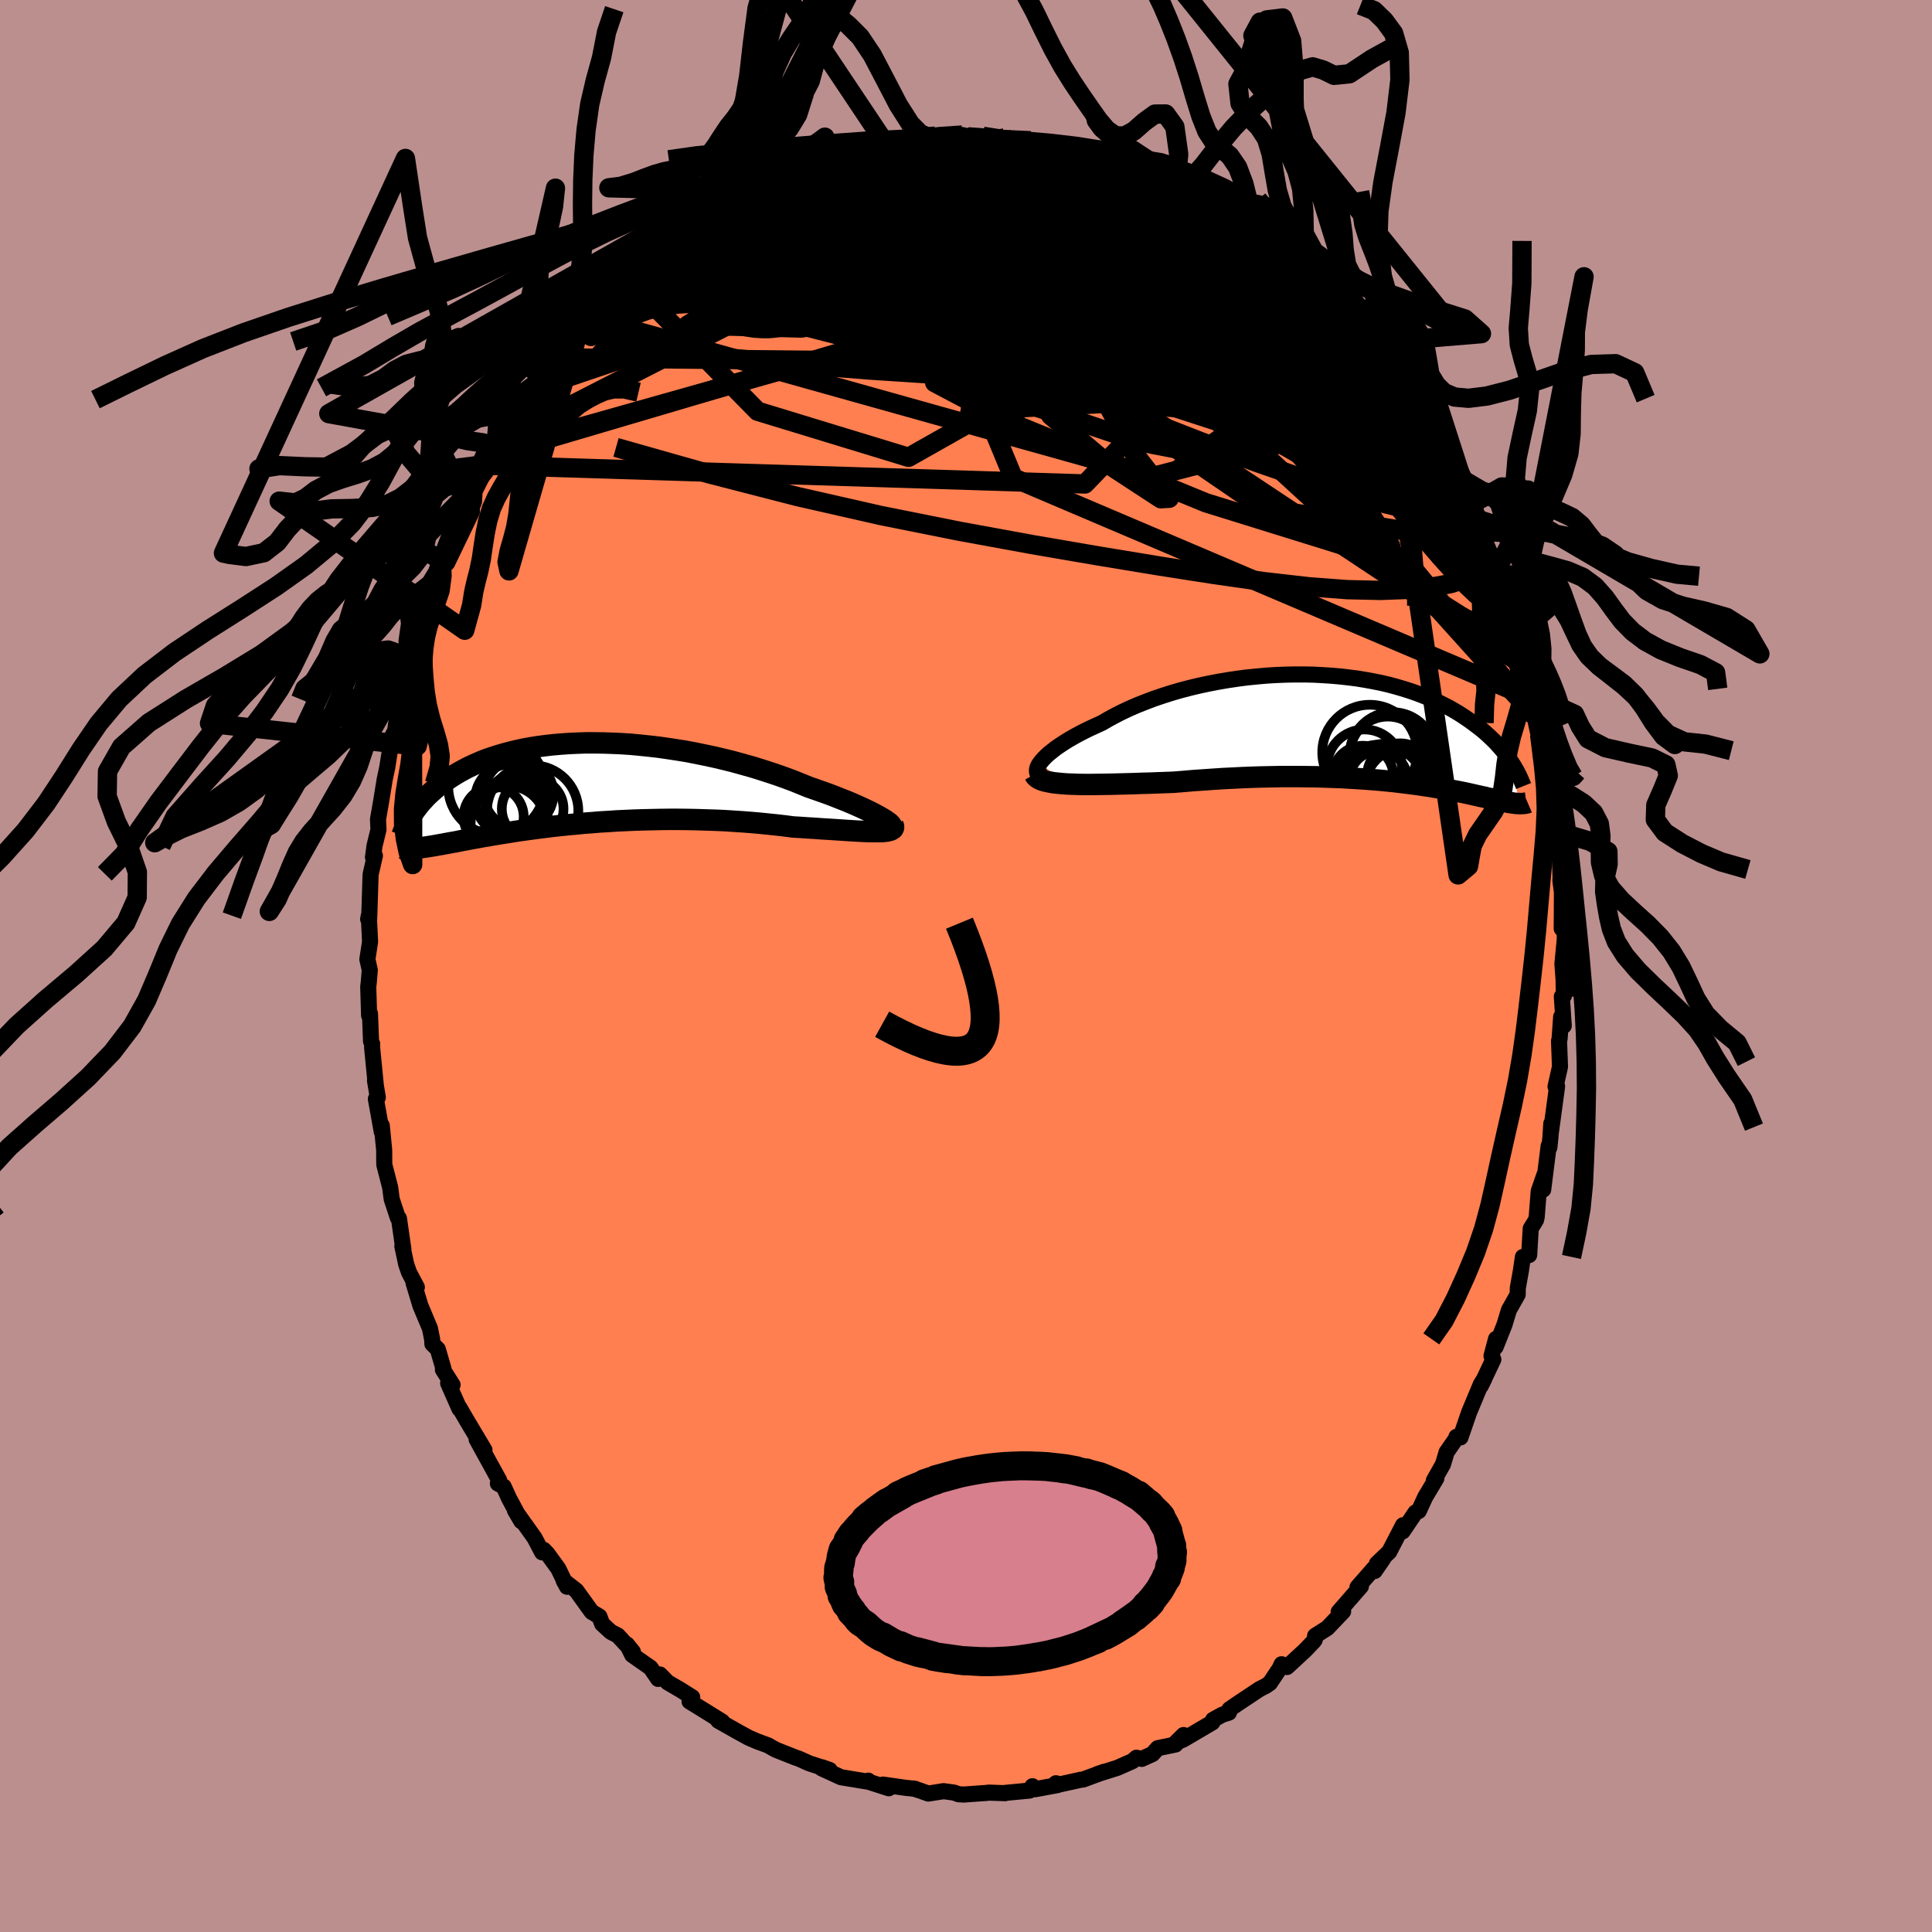 
  <svg viewBox="-100 -100 200 200" xmlns="http://www.w3.org/2000/svg" width="500" height="500" id="face-svg">
    <defs>
      <clipPath id="leftEyeClipPath">
        <polyline points="31.3,3.66 31.01,3.49 30.68,3.31 30.31,3.11 29.91,2.91 29.48,2.7 29.01,2.48 28.52,2.26 27.99,2.03 27.44,1.8 26.85,1.57 26.25,1.33 25.62,1.09 24.97,0.86 24.29,0.62 23.6,0.38 22.84,0.07 22.05,-0.25 21.22,-0.56 20.38,-0.86 19.51,-1.15 18.61,-1.44 17.7,-1.72 16.77,-1.98 15.83,-2.24 14.87,-2.48 13.9,-2.71 12.92,-2.92 11.94,-3.12 10.96,-3.31 9.97,-3.47 8.98,-3.62 8,-3.76 7.02,-3.87 6.05,-3.97 5.09,-4.06 4.14,-4.12 3.2,-4.16 2.28,-4.19 1.37,-4.2 0.48,-4.2 -0.39,-4.17 -1.25,-4.13 -2.08,-4.07 -2.89,-4 -3.68,-3.91 -4.44,-3.81 -5.18,-3.69 -5.9,-3.56 -6.59,-3.41 -7.25,-3.25 -7.89,-3.08 -8.51,-2.9 -9.1,-2.71 -9.67,-2.52 -10.21,-2.31 -10.72,-2.09 -11.21,-1.87 -11.68,-1.65 -12.13,-1.41 -12.55,-1.18 -12.96,-0.94 -13.34,-0.7 -13.71,-0.46 -14.06,-0.22 -14.39,0.02 -14.71,0.26 -15.01,0.5 -15.29,0.75 -15.56,0.99 -15.82,1.23 -16.06,1.47 -16.28,1.72 -16.5,1.95 -16.7,2.19 -16.89,2.43 -17.06,2.66 -17.23,2.89 -17.38,3.12 -17.53,3.34 -17.31,6.73 -17.14,6.72 -16.96,6.7 -16.78,6.68 -16.58,6.66 -16.38,6.63 -16.16,6.6 -15.94,6.57 -15.7,6.53 -15.46,6.49 -15.2,6.45 -14.93,6.4 -14.65,6.35 -14.35,6.3 -14.05,6.24 -13.72,6.18 -13.39,6.12 -13.04,6.06 -12.68,5.99 -12.3,5.91 -11.9,5.84 -11.48,5.76 -11.05,5.68 -10.6,5.6 -10.12,5.51 -9.63,5.43 -9.12,5.34 -8.58,5.25 -8.02,5.16 -7.44,5.07 -6.84,4.97 -6.22,4.88 -5.58,4.79 -4.91,4.7 -4.23,4.61 -3.52,4.52 -2.79,4.43 -2.04,4.35 -1.27,4.27 -0.48,4.2 0.33,4.12 1.15,4.06 1.99,3.99 2.85,3.94 3.73,3.88 4.61,3.84 5.51,3.8 6.42,3.77 7.34,3.75 8.27,3.73 9.2,3.72 10.14,3.72 11.08,3.73 12.03,3.75 12.97,3.78 13.92,3.81 14.86,3.85 15.79,3.91 16.71,3.97 17.63,4.04 18.54,4.12 19.43,4.21 20.3,4.3 21.16,4.4 22,4.51 22.72,4.55 23.43,4.6 24.13,4.64 24.8,4.69 25.46,4.73 26.1,4.77 26.72,4.81 27.31,4.85 27.89,4.89 28.43,4.92 28.95,4.95 29.44,4.97 29.89,4.99 30.32,4.99 30.71,4.99" />
      </clipPath>
      <clipPath id="rightEyeClipPath">
        <polyline points="-32.95,3.61 -32.76,3.37 -32.54,3.12 -32.28,2.86 -31.98,2.59 -31.64,2.32 -31.27,2.03 -30.86,1.75 -30.42,1.46 -29.95,1.17 -29.45,0.88 -28.92,0.59 -28.36,0.3 -27.77,0.01 -27.16,-0.27 -26.52,-0.56 -25.85,-0.95 -25.15,-1.33 -24.4,-1.71 -23.63,-2.07 -22.82,-2.42 -21.98,-2.75 -21.11,-3.08 -20.22,-3.38 -19.31,-3.67 -18.38,-3.94 -17.43,-4.19 -16.46,-4.42 -15.48,-4.63 -14.49,-4.82 -13.5,-4.99 -12.5,-5.14 -11.5,-5.27 -10.5,-5.37 -9.5,-5.46 -8.5,-5.52 -7.52,-5.56 -6.54,-5.58 -5.57,-5.58 -4.62,-5.56 -3.68,-5.51 -2.75,-5.45 -1.85,-5.37 -0.96,-5.27 -0.1,-5.16 0.75,-5.02 1.57,-4.87 2.37,-4.71 3.14,-4.53 3.89,-4.33 4.61,-4.12 5.31,-3.9 5.98,-3.67 6.62,-3.43 7.24,-3.18 7.83,-2.93 8.4,-2.66 8.94,-2.39 9.46,-2.12 9.95,-1.84 10.42,-1.56 10.87,-1.27 11.3,-0.98 11.7,-0.7 12.09,-0.41 12.46,-0.13 12.82,0.15 13.15,0.43 13.47,0.72 13.77,1 14.06,1.28 14.33,1.56 14.58,1.84 14.82,2.11 15.05,2.38 15.26,2.65 15.46,2.92 15.65,3.18 15.83,3.44 15.99,3.69 16.65,7.78 16.53,7.78 16.4,7.77 16.27,7.76 16.13,7.74 15.99,7.72 15.84,7.7 15.68,7.68 15.51,7.65 15.34,7.61 15.15,7.58 14.96,7.54 14.76,7.5 14.55,7.46 14.33,7.41 14.1,7.36 13.85,7.3 13.6,7.25 13.34,7.19 13.06,7.12 12.77,7.06 12.46,6.99 12.14,6.92 11.8,6.84 11.44,6.76 11.07,6.68 10.68,6.6 10.27,6.52 9.84,6.44 9.39,6.35 8.92,6.26 8.43,6.18 7.91,6.09 7.38,6 6.82,5.92 6.24,5.83 5.63,5.75 5,5.67 4.35,5.59 3.68,5.51 2.98,5.44 2.26,5.37 1.52,5.31 0.75,5.25 -0.04,5.2 -0.85,5.15 -1.68,5.1 -2.53,5.07 -3.41,5.04 -4.3,5.01 -5.21,5 -6.14,4.99 -7.08,4.99 -8.04,4.99 -9.01,5.01 -10,5.03 -11,5.06 -12,5.1 -13.01,5.15 -14.03,5.2 -15.06,5.27 -16.08,5.34 -17.1,5.41 -18.13,5.5 -19.14,5.58 -19.97,5.61 -20.79,5.64 -21.6,5.67 -22.41,5.69 -23.2,5.72 -23.98,5.74 -24.74,5.76 -25.49,5.78 -26.22,5.79 -26.93,5.8 -27.61,5.81 -28.27,5.81 -28.91,5.8 -29.51,5.78 -30.09,5.76" />
      </clipPath>
      <filter id="fuzzy">
        <feTurbulence id="turbulence" baseFrequency="0.05" numOctaves="3" type="noise" result="noise" />
        <feDisplacementMap in="SourceGraphic" in2="noise" scale="2" />
      </filter>
      <linearGradient id="rainbowGradient" x1="0%" y1="0%" x2="100%" y2="0%">
        <stop offset="0%" style="stop-color: rgb(233, 236, 239); stop-opacity: 1" />
        <stop offset="50%" style="stop-color: rgb(220, 208, 186); stop-opacity: 1" />
        <stop offset="100%" style="stop-color: rgb(50, 205, 50); stop-opacity: 1" />
      </linearGradient>
    </defs>
    <rect x="-100" y="-100" width="100%" height="100%" fill="rgb(188, 143, 143)" />
    <polyline id="faceContour" points="61.74,-0.22 61.86,1.4 61.89,3.1 61.68,3.16 61.88,6.19 61.61,5.26 61.45,7.53 61.39,7.76 61.49,10.43 61.03,12.48 61.19,12.46 60.54,17.26 60.59,16.31 60.5,17.73 60.39,18.79 60.32,18.62 59.75,23.15 59.9,21.55 59.29,23.3 59.08,25.97 59.01,26.29 58.46,27.18 58.3,29.92 57.65,30.12 57.44,31.56 57.12,33.36 57.11,34.01 56.2,35.62 55.74,37.14 54.83,39.43 54.87,38.6 54.4,40.37 54.59,40.73 53.29,43.47 53.67,42.7 53.29,43.31 52.08,46.21 51.19,48.8 50.77,48.74 50.84,48.76 49.75,50.33 49.38,51.58 48.43,53.26 48.69,53.04 47.54,54.97 46.87,56.42 46.53,56.57 45.2,58.53 45.24,57.89 43.81,60.65 42.54,61.86 43.2,61.34 42.31,62.63 42.24,62.35 40.53,64.3 40.88,64.22 38.58,66.86 39.04,66.82 37.4,68.54 36.14,69.34 36.11,69.74 35.98,69.92 35.1,70.84 33.23,72.57 32.67,72.28 32.49,72.69 31.46,74.23 31.06,74.51 30.38,74.86 28.11,76.37 27.27,76.95 27.22,77.29 26.52,77.51 25.58,78.03 25.51,78.3 22.48,80.08 21.7,80.42 22.52,79.61 21.69,80.59 19.85,80.97 19.3,81.58 18.19,82.08 17.64,81.96 17.24,82.31 15.66,83.01 13.61,83.65 14.31,83.41 12.11,84.22 11.88,84.24 9.7,84.72 9.31,84.6 9.48,84.79 7.16,85.22 6.88,84.91 6.58,85.36 4.05,85.6 4.05,85.63 2.34,85.57 2.16,85.6 -0.21,85.77 -0.77,85.74 -1.23,85.57 -2.32,85.42 -3.9,85.67 -4.79,85.35 -5.43,85.15 -5.25,85.18 -6.22,85.08 -8.59,84.74 -7.99,85.12 -10.26,84.39 -10.12,84.33 -10.2,84.43 -12.94,83.98 -14.94,83.06 -14.9,82.95 -14.11,83.23 -16.23,82.54 -17.34,82.04 -17.63,81.95 -19.65,81.15 -20.01,80.96 -20.49,80.68 -21.61,80.27 -22.49,79.89 -23.57,79.3 -25.64,78.13 -25.73,78.01 -25.23,78.23 -26.95,77.16 -28.62,76.13 -28.34,75.7 -29.53,74.95 -30.88,74.16 -31.69,73.34 -31.87,73.8 -32.65,72.65 -34.55,71.32 -35.09,70.24 -34.48,71 -36.04,69.31 -36.77,68.93 -37.67,68.1 -37.95,67.34 -38.75,66.86 -40.34,64.65 -41.64,63.64 -41.3,64.26 -42.21,62.38 -43.33,60.84 -43.71,60.44 -43.88,60.7 -44.66,59.21 -46.69,56.36 -46.03,57.48 -47.31,55.1 -47.86,53.89 -48.46,53.57 -48.23,53.65 -48.33,53.23 -50.66,49 -49.85,50.1 -51.57,47.22 -52.45,45.71 -52.43,45.86 -53.61,43.19 -53.15,43.36 -54.15,41.79 -54.1,41.66 -54.68,39.67 -55.24,39.12 -55.26,38.67 -55.49,37.52 -56.48,35.16 -57.19,32.8 -56.85,33.25 -57.66,31.72 -57.95,30.88 -58.35,29.01 -58.24,29.33 -58.7,26.13 -58.82,26.05 -59.45,24.14 -59.61,22.92 -60.22,20.56 -60.23,19.05 -60.4,17.33 -60.48,16.51 -60.48,17.16 -61.09,13.76 -60.89,13.61 -61.18,11.85 -61.09,12.42 -61.48,8.44 -61.47,8.06 -61.59,7.8 -61.7,4.94 -61.79,5.12 -61.88,2.17 -61.82,1.63 -61.72,0.41 -61.97,-0.69 -61.69,-2.5 -61.82,-5.21 -61.89,-4.85 -61.78,-4.92 -61.64,-9.37 -61.62,-9.54 -61.19,-11.42 -61.39,-11.26 -61.23,-12.44 -60.82,-14.12 -60.87,-15.18 -60.56,-16.95 -60.18,-19.3 -59.91,-20.56 -59.48,-23.31 -59.39,-23.8 -59.1,-24.33 -58.63,-27.59 -58.83,-25.45 -58.4,-28.81 -57.71,-30.92 -57.27,-31.85 -57.31,-31.84 -57.3,-32.36 -57.32,-32.33 -56.45,-35.19 -55.51,-37.57 -55.16,-38.67 -55.77,-37.35 -54.24,-41.34 -54.29,-41.79 -53.85,-41.81 -53.45,-43.09 -52.43,-45.33 -52.42,-45.44 -51.31,-47.08 -50.93,-48.08 -50.87,-49.14 -49.75,-51.37 -49.08,-51.82 -48.82,-52.95 -48.23,-53.44 -47.29,-54.78 -46.52,-56.49 -45.98,-57.54 -46.01,-57.66 -45.28,-58.63 -45.1,-58.75 -44.43,-59.85 -42.74,-61.58 -41.86,-62.95 -41.07,-64.65 -41.41,-64.04 -40.11,-65.78 -39.53,-66.35 -38.38,-67.25 -38.74,-67.02 -37.04,-68.95 -36.53,-69.21 -35.56,-70.48 -35.21,-70.7 -34.99,-71.09 -33.26,-72.49 -32.51,-72.55 -30.96,-74.3 -30.13,-74.78 -29.39,-75.69 -28.03,-76.26 -28.72,-76.25 -27.78,-77.03 -25.11,-78.31 -24.52,-78.94 -24.27,-79.19 -24.73,-78.74 -22.9,-79.89 -20.79,-80.62 -21.8,-80.15 -20.42,-81.04 -19.23,-81.72 -18.37,-81.74 -17.53,-82.34 -15.16,-83.17 -14.78,-83.12 -13.66,-83.46 -14.23,-83.43 -13.12,-83.89 -11.85,-84.37 -11.03,-84.26 -9.92,-84.55 -8.99,-84.81 -8.33,-85.12 -7.38,-85.37 -5.11,-85.61 -4.3,-85.68 -4.45,-85.6 -3.17,-85.91 -3.42,-85.63 -0.39,-86.02 0.46,-85.66 0.18,-85.84 2.85,-85.55 1.75,-85.89 3.98,-85.71 4.59,-85.47 4.7,-85.45 7.67,-85.25 6.69,-85.43 8.22,-85.23 9.87,-84.85 10.74,-84.5 12.79,-84.21 12.57,-84.14 13.49,-83.45 14.2,-83.59 16.43,-82.66 16.55,-82.47 17.34,-82.12 17.35,-82.56 17.87,-82.37 21.14,-80.84 21.36,-80.71 21.67,-80.62 22.77,-79.4 24.54,-78.76 23.47,-79.14 24.89,-78.28 25.65,-78.29 28.05,-76.41 28.99,-75.99 28.35,-76.53 29.3,-75.52 30.47,-74.2 31.75,-73.53 32.1,-73.58 34,-72.1 33.71,-72.31 35.64,-70.08 36.06,-69.45 36.5,-69.81 36.55,-68.96 37.46,-68.12 38.56,-67.58 39.44,-65.91 40.41,-64.71 40.47,-65.05 41.46,-64.48 42.39,-62.4 42.63,-61.6 44.41,-60.23 44.5,-59.09 45.31,-58.23 44.88,-58.52 46.63,-56.2 48.01,-54.25 46.48,-56.47 48.33,-53.9 49.01,-51.54 49.05,-51.73 50.6,-49.77 50.02,-50.43 51.45,-47.33 52.08,-47.21 53.02,-44.26 52.86,-44.78 53.54,-42.8 54.12,-42.35 54.42,-40.96 54.52,-40.51 55.15,-38.28 55.46,-36.93 55.5,-37.75 56.74,-34.38 56.89,-34.15 57.69,-31.14 57.74,-30.7 58.11,-30.02 58.81,-27.59 58.49,-27.99 58.86,-25.9 59.55,-23.41 59.38,-23.97 59.63,-21.98 60.47,-19.1 60.6,-17.89 60.32,-19.15 60.79,-17.11 60.64,-15.95 60.97,-14.3 61.15,-13.94 61.3,-11.71 61.48,-11.38 61.57,-8.5 61.53,-8.91 61.69,-7.62 61.67,-3.87 61.75,-4.45 61.96,-3.78 61.99,-2.8 61.74,-0.22 61.86,1.4" fill="rgb(255, 127, 80)" stroke="black" stroke-width="1.667" stroke-linejoin="round" filter="url(#fuzzy)" />
    <g transform="translate(40.59 -24.6)">
      <polyline id="rightCountour" points="-32.95,3.61 -32.76,3.37 -32.54,3.12 -32.28,2.86 -31.98,2.59 -31.64,2.32 -31.27,2.03 -30.86,1.75 -30.42,1.46 -29.95,1.17 -29.45,0.88 -28.92,0.59 -28.36,0.3 -27.77,0.01 -27.16,-0.27 -26.52,-0.56 -25.85,-0.95 -25.15,-1.33 -24.4,-1.71 -23.63,-2.07 -22.82,-2.42 -21.98,-2.75 -21.11,-3.08 -20.22,-3.38 -19.31,-3.67 -18.38,-3.94 -17.43,-4.19 -16.46,-4.42 -15.48,-4.63 -14.49,-4.82 -13.5,-4.99 -12.5,-5.14 -11.5,-5.27 -10.5,-5.37 -9.5,-5.46 -8.5,-5.52 -7.52,-5.56 -6.54,-5.58 -5.57,-5.58 -4.62,-5.56 -3.68,-5.51 -2.75,-5.45 -1.85,-5.37 -0.96,-5.27 -0.1,-5.16 0.75,-5.02 1.57,-4.87 2.37,-4.71 3.14,-4.53 3.89,-4.33 4.61,-4.12 5.31,-3.9 5.98,-3.67 6.62,-3.43 7.24,-3.18 7.83,-2.93 8.4,-2.66 8.94,-2.39 9.46,-2.12 9.95,-1.84 10.42,-1.56 10.87,-1.27 11.3,-0.98 11.7,-0.7 12.09,-0.41 12.46,-0.13 12.82,0.15 13.15,0.43 13.47,0.72 13.77,1 14.06,1.28 14.33,1.56 14.58,1.84 14.82,2.11 15.05,2.38 15.26,2.65 15.46,2.92 15.65,3.18 15.83,3.44 15.99,3.69 16.65,7.78 16.53,7.78 16.4,7.77 16.27,7.76 16.13,7.74 15.99,7.72 15.84,7.7 15.68,7.68 15.51,7.65 15.34,7.61 15.15,7.58 14.96,7.54 14.76,7.5 14.55,7.46 14.33,7.41 14.1,7.36 13.85,7.3 13.6,7.25 13.34,7.19 13.06,7.12 12.77,7.06 12.46,6.99 12.14,6.92 11.8,6.84 11.44,6.76 11.07,6.68 10.68,6.6 10.27,6.52 9.84,6.44 9.39,6.35 8.92,6.26 8.43,6.18 7.91,6.09 7.38,6 6.82,5.92 6.24,5.83 5.63,5.75 5,5.67 4.35,5.59 3.68,5.51 2.98,5.44 2.26,5.37 1.52,5.31 0.75,5.25 -0.04,5.2 -0.85,5.15 -1.68,5.1 -2.53,5.07 -3.41,5.04 -4.3,5.01 -5.21,5 -6.14,4.99 -7.08,4.99 -8.04,4.99 -9.01,5.01 -10,5.03 -11,5.06 -12,5.1 -13.01,5.15 -14.03,5.2 -15.06,5.27 -16.08,5.34 -17.1,5.41 -18.13,5.5 -19.14,5.58 -19.97,5.61 -20.79,5.64 -21.6,5.67 -22.41,5.69 -23.2,5.72 -23.98,5.74 -24.74,5.76 -25.49,5.78 -26.22,5.79 -26.93,5.8 -27.61,5.81 -28.27,5.81 -28.91,5.8 -29.51,5.78 -30.09,5.76" fill="white" stroke="white" stroke-width="0" stroke-linejoin="round" filter="url(#fuzzy)" />
    </g>
    <g transform="translate(-39.88 -18.9)">
      <polyline id="leftCountour" points="31.3,3.66 31.01,3.49 30.68,3.31 30.31,3.11 29.91,2.91 29.48,2.7 29.01,2.48 28.52,2.26 27.99,2.03 27.44,1.8 26.85,1.57 26.25,1.33 25.62,1.09 24.97,0.86 24.29,0.62 23.6,0.38 22.84,0.07 22.05,-0.25 21.22,-0.56 20.38,-0.86 19.51,-1.15 18.61,-1.44 17.7,-1.72 16.77,-1.98 15.83,-2.24 14.87,-2.48 13.9,-2.71 12.92,-2.92 11.94,-3.12 10.96,-3.31 9.97,-3.47 8.98,-3.62 8,-3.76 7.02,-3.87 6.05,-3.97 5.09,-4.06 4.14,-4.12 3.2,-4.16 2.28,-4.19 1.37,-4.2 0.48,-4.2 -0.39,-4.17 -1.25,-4.13 -2.08,-4.07 -2.89,-4 -3.68,-3.91 -4.44,-3.81 -5.18,-3.69 -5.9,-3.56 -6.59,-3.41 -7.25,-3.25 -7.89,-3.08 -8.51,-2.9 -9.1,-2.71 -9.67,-2.52 -10.21,-2.31 -10.72,-2.09 -11.21,-1.87 -11.68,-1.65 -12.13,-1.41 -12.55,-1.18 -12.96,-0.94 -13.34,-0.7 -13.71,-0.46 -14.06,-0.22 -14.39,0.02 -14.71,0.26 -15.01,0.5 -15.29,0.75 -15.56,0.99 -15.82,1.23 -16.06,1.47 -16.28,1.72 -16.5,1.95 -16.7,2.19 -16.89,2.43 -17.06,2.66 -17.23,2.89 -17.38,3.12 -17.53,3.34 -17.31,6.73 -17.14,6.72 -16.96,6.7 -16.78,6.68 -16.58,6.66 -16.38,6.63 -16.16,6.6 -15.94,6.57 -15.7,6.53 -15.46,6.49 -15.2,6.45 -14.93,6.4 -14.65,6.35 -14.35,6.3 -14.05,6.24 -13.72,6.18 -13.39,6.12 -13.04,6.06 -12.68,5.99 -12.3,5.91 -11.9,5.84 -11.48,5.76 -11.05,5.68 -10.6,5.6 -10.12,5.51 -9.63,5.43 -9.12,5.34 -8.58,5.25 -8.02,5.16 -7.44,5.07 -6.84,4.97 -6.22,4.88 -5.58,4.79 -4.91,4.7 -4.23,4.61 -3.52,4.52 -2.79,4.43 -2.04,4.35 -1.27,4.27 -0.48,4.2 0.33,4.12 1.15,4.06 1.99,3.99 2.85,3.94 3.73,3.88 4.61,3.84 5.51,3.8 6.42,3.77 7.34,3.75 8.27,3.73 9.2,3.72 10.14,3.72 11.08,3.73 12.03,3.75 12.97,3.78 13.92,3.81 14.86,3.85 15.79,3.91 16.71,3.97 17.63,4.04 18.54,4.12 19.43,4.21 20.3,4.3 21.16,4.4 22,4.51 22.72,4.55 23.43,4.6 24.13,4.64 24.8,4.69 25.46,4.73 26.1,4.77 26.72,4.81 27.31,4.85 27.89,4.89 28.43,4.92 28.95,4.95 29.44,4.97 29.89,4.99 30.32,4.99 30.71,4.99" fill="white" stroke="white" stroke-width="0" stroke-linejoin="round" filter="url(#fuzzy)" />
    </g>
    <g transform="translate(40.59 -24.6)">
      <polyline id="rightUpper" points="-32.32,5.06 -32.6,5.02 -32.83,4.95 -33.01,4.86 -33.14,4.74 -33.22,4.6 -33.25,4.43 -33.24,4.25 -33.19,4.05 -33.09,3.84 -32.95,3.61 -32.76,3.37 -32.54,3.12 -32.28,2.86 -31.98,2.59 -31.64,2.32 -31.27,2.03 -30.86,1.75 -30.42,1.46 -29.95,1.17 -29.45,0.88 -28.92,0.59 -28.36,0.3 -27.77,0.01 -27.16,-0.27 -26.52,-0.56 -25.85,-0.95 -25.15,-1.33 -24.4,-1.71 -23.63,-2.07 -22.82,-2.42 -21.98,-2.75 -21.11,-3.08 -20.22,-3.38 -19.31,-3.67 -18.38,-3.94 -17.43,-4.19 -16.46,-4.42 -15.48,-4.63 -14.49,-4.82 -13.5,-4.99 -12.5,-5.14 -11.5,-5.27 -10.5,-5.37 -9.5,-5.46 -8.5,-5.52 -7.52,-5.56 -6.54,-5.58 -5.57,-5.58 -4.62,-5.56 -3.68,-5.51 -2.75,-5.45 -1.85,-5.37 -0.96,-5.27 -0.1,-5.16 0.75,-5.02 1.57,-4.87 2.37,-4.71 3.14,-4.53 3.89,-4.33 4.61,-4.12 5.31,-3.9 5.98,-3.67 6.62,-3.43 7.24,-3.18 7.83,-2.93 8.4,-2.66 8.94,-2.39 9.46,-2.12 9.95,-1.84 10.42,-1.56 10.87,-1.27 11.3,-0.98 11.7,-0.7 12.09,-0.41 12.46,-0.13 12.82,0.15 13.15,0.43 13.47,0.72 13.77,1 14.06,1.28 14.33,1.56 14.58,1.84 14.82,2.11 15.05,2.38 15.26,2.65 15.46,2.92 15.65,3.18 15.83,3.44 15.99,3.69 16.15,3.94 16.29,4.19 16.43,4.43 16.55,4.67 16.67,4.9 16.77,5.12 16.87,5.34 16.96,5.56 17.05,5.77 17.13,5.97" fill="none" stroke="black" stroke-width="1.667" stroke-linejoin="round" filter="url(#fuzzy)" />
      <polyline id="rightLower" points="-33.49,4.76 -33.39,4.94 -33.22,5.1 -33,5.24 -32.72,5.36 -32.39,5.46 -32.01,5.54 -31.59,5.62 -31.13,5.67 -30.63,5.72 -30.09,5.76 -29.51,5.78 -28.91,5.8 -28.27,5.81 -27.61,5.81 -26.93,5.8 -26.22,5.79 -25.49,5.78 -24.74,5.76 -23.98,5.74 -23.2,5.72 -22.41,5.69 -21.6,5.67 -20.79,5.64 -19.97,5.61 -19.14,5.58 -18.13,5.5 -17.1,5.41 -16.08,5.34 -15.06,5.27 -14.03,5.2 -13.01,5.15 -12,5.1 -11,5.06 -10,5.03 -9.01,5.01 -8.04,4.99 -7.08,4.99 -6.14,4.99 -5.21,5 -4.3,5.01 -3.41,5.04 -2.53,5.07 -1.68,5.1 -0.85,5.15 -0.04,5.2 0.75,5.25 1.52,5.31 2.26,5.37 2.98,5.44 3.68,5.51 4.35,5.59 5,5.67 5.63,5.75 6.24,5.83 6.82,5.92 7.38,6 7.91,6.09 8.43,6.18 8.92,6.26 9.39,6.35 9.84,6.44 10.27,6.52 10.68,6.6 11.07,6.68 11.44,6.76 11.8,6.84 12.14,6.92 12.46,6.99 12.77,7.06 13.06,7.12 13.34,7.19 13.6,7.25 13.85,7.3 14.1,7.36 14.33,7.41 14.55,7.46 14.76,7.5 14.96,7.54 15.15,7.58 15.34,7.61 15.51,7.65 15.68,7.68 15.84,7.7 15.99,7.72 16.13,7.74 16.27,7.76 16.4,7.77 16.53,7.78 16.65,7.78 16.76,7.79 16.87,7.79 16.97,7.78 17.06,7.78 17.16,7.77 17.24,7.76 17.33,7.74 17.41,7.73 17.48,7.71 17.55,7.68" fill="none" stroke="black" stroke-width="2.222" stroke-linejoin="round" filter="url(#fuzzy)" />
      <circle r="3.872" cx="0.651" cy="3.985" stroke="black" fill="none" stroke-width="1.0" filter="url(#fuzzy)" clip-path="url(#rightEyeClipPath)" /><circle r="3.948" cx="3.076" cy="2.725" stroke="black" fill="none" stroke-width="1.0" filter="url(#fuzzy)" clip-path="url(#rightEyeClipPath)" /><circle r="3.422" cx="4.336" cy="4.97" stroke="black" fill="none" stroke-width="1.0" filter="url(#fuzzy)" clip-path="url(#rightEyeClipPath)" /><circle r="4.562" cx="3.071" cy="6.115" stroke="black" fill="none" stroke-width="1.0" filter="url(#fuzzy)" clip-path="url(#rightEyeClipPath)" /><circle r="3.016" cx="2.116" cy="5.355" stroke="black" fill="none" stroke-width="1.0" filter="url(#fuzzy)" clip-path="url(#rightEyeClipPath)" /><circle r="4.412" cx="3.561" cy="2.735" stroke="black" fill="none" stroke-width="1.0" filter="url(#fuzzy)" clip-path="url(#rightEyeClipPath)" /><circle r="3.158" cx="0.496" cy="4.955" stroke="black" fill="none" stroke-width="1.0" filter="url(#fuzzy)" clip-path="url(#rightEyeClipPath)" /><circle r="4.75" cx="2.261" cy="6.425" stroke="black" fill="none" stroke-width="1.0" filter="url(#fuzzy)" clip-path="url(#rightEyeClipPath)" /><circle r="4.088" cx="4.796" cy="6.12" stroke="black" fill="none" stroke-width="1.0" filter="url(#fuzzy)" clip-path="url(#rightEyeClipPath)" /><circle r="4.922" cx="1.211" cy="2.48" stroke="black" fill="none" stroke-width="1.0" filter="url(#fuzzy)" clip-path="url(#rightEyeClipPath)" />
      </g>
    <g transform="translate(-39.88 -18.9)">
      <polyline id="leftUpper" points="31.84,4.51 32,4.52 32.11,4.5 32.17,4.46 32.18,4.4 32.14,4.32 32.06,4.22 31.94,4.1 31.76,3.97 31.55,3.82 31.3,3.66 31.01,3.49 30.68,3.31 30.31,3.11 29.91,2.91 29.48,2.7 29.01,2.48 28.52,2.26 27.99,2.03 27.44,1.8 26.85,1.57 26.25,1.33 25.62,1.09 24.97,0.86 24.29,0.62 23.6,0.38 22.84,0.07 22.05,-0.25 21.22,-0.56 20.38,-0.86 19.51,-1.15 18.61,-1.44 17.7,-1.72 16.77,-1.98 15.83,-2.24 14.87,-2.48 13.9,-2.71 12.92,-2.92 11.94,-3.12 10.96,-3.31 9.97,-3.47 8.98,-3.62 8,-3.76 7.02,-3.87 6.05,-3.97 5.09,-4.06 4.14,-4.12 3.2,-4.16 2.28,-4.19 1.37,-4.2 0.48,-4.2 -0.39,-4.17 -1.25,-4.13 -2.08,-4.07 -2.89,-4 -3.68,-3.91 -4.44,-3.81 -5.18,-3.69 -5.9,-3.56 -6.59,-3.41 -7.25,-3.25 -7.89,-3.08 -8.51,-2.9 -9.1,-2.71 -9.67,-2.52 -10.21,-2.31 -10.72,-2.09 -11.21,-1.87 -11.68,-1.65 -12.13,-1.41 -12.55,-1.18 -12.96,-0.94 -13.34,-0.7 -13.71,-0.46 -14.06,-0.22 -14.39,0.02 -14.71,0.26 -15.01,0.5 -15.29,0.75 -15.56,0.99 -15.82,1.23 -16.06,1.47 -16.28,1.72 -16.5,1.95 -16.7,2.19 -16.89,2.43 -17.06,2.66 -17.23,2.89 -17.38,3.12 -17.53,3.34 -17.66,3.56 -17.79,3.78 -17.91,3.99 -18.02,4.2 -18.12,4.41 -18.21,4.61 -18.29,4.8 -18.37,5 -18.44,5.18 -18.51,5.37" fill="none" stroke="black" stroke-width="2.222" stroke-linejoin="round" filter="url(#fuzzy)" />
      <polyline id="leftLower" points="32.32,4.3 32.38,4.44 32.38,4.57 32.33,4.68 32.23,4.76 32.08,4.84 31.89,4.89 31.66,4.94 31.38,4.97 31.06,4.99 30.71,4.99 30.32,4.99 29.89,4.99 29.44,4.97 28.95,4.95 28.43,4.92 27.89,4.89 27.31,4.85 26.72,4.81 26.1,4.77 25.46,4.73 24.8,4.69 24.13,4.64 23.43,4.6 22.72,4.55 22,4.51 21.16,4.4 20.3,4.3 19.43,4.21 18.54,4.12 17.63,4.04 16.71,3.97 15.79,3.91 14.86,3.85 13.92,3.81 12.97,3.78 12.03,3.75 11.08,3.73 10.14,3.72 9.2,3.72 8.27,3.73 7.34,3.75 6.42,3.77 5.51,3.8 4.61,3.84 3.73,3.88 2.85,3.94 1.99,3.99 1.15,4.06 0.33,4.12 -0.48,4.2 -1.27,4.27 -2.04,4.35 -2.79,4.43 -3.52,4.52 -4.23,4.61 -4.91,4.7 -5.58,4.79 -6.22,4.88 -6.84,4.97 -7.44,5.07 -8.02,5.16 -8.58,5.25 -9.12,5.34 -9.63,5.43 -10.12,5.51 -10.6,5.6 -11.05,5.68 -11.48,5.76 -11.9,5.84 -12.3,5.91 -12.68,5.99 -13.04,6.06 -13.39,6.12 -13.72,6.18 -14.05,6.24 -14.35,6.3 -14.65,6.35 -14.93,6.4 -15.2,6.45 -15.46,6.49 -15.7,6.53 -15.94,6.57 -16.16,6.6 -16.38,6.63 -16.58,6.66 -16.78,6.68 -16.96,6.7 -17.14,6.72 -17.31,6.73 -17.47,6.74 -17.62,6.75 -17.77,6.76 -17.91,6.76 -18.04,6.75 -18.16,6.75 -18.28,6.74 -18.39,6.73 -18.5,6.72 -18.6,6.7" fill="none" stroke="black" stroke-width="2.222" stroke-linejoin="round" filter="url(#fuzzy)" />
      <circle r="3.194" cx="-4.978" cy="2.64" stroke="black" fill="none" stroke-width="1.0" filter="url(#fuzzy)" clip-path="url(#leftEyeClipPath)" /><circle r="3.112" cx="-9.018" cy="3.445" stroke="black" fill="none" stroke-width="1.0" filter="url(#fuzzy)" clip-path="url(#leftEyeClipPath)" /><circle r="3.88" cx="-7.518" cy="4.145" stroke="black" fill="none" stroke-width="1.0" filter="url(#fuzzy)" clip-path="url(#leftEyeClipPath)" /><circle r="4.726" cx="-4.978" cy="2.85" stroke="black" fill="none" stroke-width="1.0" filter="url(#fuzzy)" clip-path="url(#leftEyeClipPath)" /><circle r="3.598" cx="-6.423" cy="1.08" stroke="black" fill="none" stroke-width="1.0" filter="url(#fuzzy)" clip-path="url(#leftEyeClipPath)" /><circle r="3.11" cx="-6.673" cy="2.17" stroke="black" fill="none" stroke-width="1.0" filter="url(#fuzzy)" clip-path="url(#leftEyeClipPath)" /><circle r="3.66" cx="-7.283" cy="1.67" stroke="black" fill="none" stroke-width="1.0" filter="url(#fuzzy)" clip-path="url(#leftEyeClipPath)" /><circle r="3.102" cx="-6.763" cy="2.645" stroke="black" fill="none" stroke-width="1.0" filter="url(#fuzzy)" clip-path="url(#leftEyeClipPath)" /><circle r="4.988" cx="-8.728" cy="0.335" stroke="black" fill="none" stroke-width="1.0" filter="url(#fuzzy)" clip-path="url(#leftEyeClipPath)" /><circle r="4.066" cx="-7.473" cy="3.82" stroke="black" fill="none" stroke-width="1.0" filter="url(#fuzzy)" clip-path="url(#leftEyeClipPath)" />
    </g>
    <g id="hairs">
      <polyline points="46.63,-56.2 47.25,-55.32 47.59,-54.73 48.07,-53.83 48.61,-52.82 49.14,-51.86 49.61,-51 50.01,-50.26 50.31,-49.64 50.5,-49.17 50.54,-48.91 50.41,-48.92 50.09,-49.22 49.58,-49.82 48.88,-50.7 47.98,-51.87 46.89,-53.35 45.57,-55.19 44.03,-57.41 42.26,-60.02 40.31,-62.97 38.26,-66.19" fill="none" stroke="rgb(0, 0, 0)" stroke-width="2" stroke-linejoin="round" filter="url(#fuzzy)" /><polyline points="-30.13,-74.78 -29.32,-75.52 -28.54,-76.11 -27.67,-76.72 -26.66,-77.39 -25.58,-78.06 -24.54,-78.69 -23.58,-79.24 -22.67,-79.72 -21.83,-80.16 -21.05,-80.55 -20.36,-80.9 -19.8,-81.18 -19.36,-81.4 -19.06,-81.53 -18.92,-81.57 -18.97,-81.51 -19.28,-81.33 -19.86,-81.03 -20.69,-80.62 -21.73,-80.11 -22.99,-79.47 -24.76,-78.53" fill="none" stroke="rgb(0, 0, 0)" stroke-width="2" stroke-linejoin="round" filter="url(#fuzzy)" /><polyline points="-5.11,-85.61 -4.58,-85.64 -4.15,-85.67 -3.63,-85.68 -3.04,-85.65 -2.51,-85.58 -2.16,-85.45 -2.11,-85.27 -2.38,-85.02 -2.98,-84.7 -3.91,-84.3 -5.18,-83.83 -6.8,-83.27 -8.82,-82.63 -11.29,-81.91 -14.18,-81.12 -17.41,-80.29 -20.97,-79.41" fill="none" stroke="rgb(0, 0, 0)" stroke-width="2" stroke-linejoin="round" filter="url(#fuzzy)" /><polyline points="-33.26,-72.49 -32.25,-73.02 -31,-73.9 -29.69,-74.75 -28.37,-75.54 -26.99,-76.27 -25.52,-77 -23.95,-77.73 -22.32,-78.45 -20.68,-79.15 -19.06,-79.81 -17.46,-80.42 -15.88,-81.01 -14.32,-81.58 -12.81,-82.14 -11.34,-82.67 -9.94,-83.19 -8.64,-83.68 -7.47,-84.13 -6.5,-84.53 -5.78,-84.88 -5.35,-85.16 -5.1,-85.36 -4.84,-85.52" fill="none" stroke="rgb(0, 0, 0)" stroke-width="2" stroke-linejoin="round" filter="url(#fuzzy)" /><polyline points="-21.8,-80.15 -20.57,-80.89 -19.47,-81.42 -18.43,-81.86 -17.44,-82.23 -16.58,-82.53 -15.9,-82.75 -15.43,-82.88 -15.12,-82.94 -14.96,-82.91 -14.93,-82.79 -15.04,-82.58 -15.31,-82.27 -15.77,-81.84 -16.47,-81.27 -17.44,-80.55 -18.73,-79.66 -20.38,-78.58 -22.39,-77.33 -24.74,-75.92 -27.36,-74.38 -30.22,-72.7 -33.42,-70.84" fill="none" stroke="rgb(0, 0, 0)" stroke-width="2" stroke-linejoin="round" filter="url(#fuzzy)" /><polyline points="38.56,-67.58 39.28,-66.29 39.7,-65.53 39.87,-64.99 39.84,-64.44 39.6,-63.88 39.12,-63.36 38.34,-62.96 37.24,-62.71 35.82,-62.63 34.05,-62.71 31.93,-62.94 29.42,-63.3 26.52,-63.79 23.21,-64.41 19.5,-65.17 15.38,-66.08 10.85,-67.17 5.88,-68.45 0.45,-69.93 -5.4,-71.63 -11.59,-73.61 -18.1,-75.9" fill="none" stroke="rgb(0, 0, 0)" stroke-width="2" stroke-linejoin="round" filter="url(#fuzzy)" /><polyline points="-18.37,-81.74 -17.14,-82.32 -15.71,-82.78 -14.4,-83.11 -13.19,-83.37 -11.98,-83.63 -10.69,-83.89 -9.32,-84.16 -7.93,-84.42 -6.54,-84.66 -5.22,-84.9 -3.99,-85.12 -2.88,-85.31 -1.95,-85.48 -1.23,-85.6 -0.77,-85.69 -0.59,-85.74 -0.74,-85.78 -1.41,-85.8" fill="none" stroke="rgb(0, 0, 0)" stroke-width="2" stroke-linejoin="round" filter="url(#fuzzy)" /><polyline points="-9.92,-84.55 -9.02,-84.8 -7.93,-85.04 -6.64,-85.25 -5.32,-85.4 -4.09,-85.51 -2.97,-85.59 -1.92,-85.64 -0.92,-85.68 0.01,-85.7 0.8,-85.71 1.39,-85.72 1.73,-85.72 1.8,-85.72 1.56,-85.73 0.97,-85.73 -0.08,-85.74 -1.64,-85.77" fill="none" stroke="rgb(0, 0, 0)" stroke-width="2" stroke-linejoin="round" filter="url(#fuzzy)" /><polyline points="-4.3,-85.68 -4.04,-85.69 -3.33,-85.74 -2.38,-85.77 -1.36,-85.78 -0.42,-85.77 0.4,-85.75 1.07,-85.72 1.62,-85.67 2.04,-85.61 2.32,-85.52 2.44,-85.4 2.4,-85.26 2.17,-85.09 1.74,-84.89 1.08,-84.66 0.19,-84.4 -0.97,-84.12 -2.42,-83.83 -4.18,-83.53 -6.3,-83.2 -8.86,-82.84 -11.93,-82.42 -15.46,-81.98" fill="none" stroke="rgb(0, 0, 0)" stroke-width="2" stroke-linejoin="round" filter="url(#fuzzy)" /><polyline points="13.49,-83.45 14.42,-83.31 15.21,-82.99 15.59,-82.73 15.61,-82.55 15.4,-82.38 14.99,-82.17 14.3,-81.92 13.25,-81.65 11.76,-81.41 9.79,-81.22 7.32,-81.1 4.29,-81.04 0.67,-81.01 -3.57,-80.97 -8.45,-80.94 -14.01,-80.97" fill="none" stroke="rgb(0, 0, 0)" stroke-width="2" stroke-linejoin="round" filter="url(#fuzzy)" /><polyline points="12.79,-84.21 13.06,-83.88 14.02,-83.25 15.37,-82.4 16.91,-81.4 18.51,-80.29 20.19,-79.08 21.98,-77.76 23.9,-76.32 25.91,-74.78 27.96,-73.16 29.98,-71.51 31.94,-69.87 33.82,-68.28 35.65,-66.75 37.42,-65.27 39.14,-63.84 40.74,-62.5 42.15,-61.31 43.4,-60.2" fill="none" stroke="rgb(0, 0, 0)" stroke-width="2" stroke-linejoin="round" filter="url(#fuzzy)" /><polyline points="-11.85,-84.37 -10.8,-84.26 -9.32,-84.05 -7.46,-83.66 -5.23,-83.05 -2.66,-82.22 0.17,-81.18 3.19,-79.95 6.37,-78.54 9.73,-76.98 13.28,-75.3 17.02,-73.51 20.88,-71.64 24.81,-69.68 28.77,-67.65 32.69,-65.61 36.6,-63.56 40.56,-61.39" fill="none" stroke="rgb(0, 0, 0)" stroke-width="2" stroke-linejoin="round" filter="url(#fuzzy)" /><polyline points="53.54,-42.8 53.79,-42.18 53.53,-41.44 52.83,-40.71 51.72,-40.08 50.2,-39.59 48.24,-39.23 45.82,-38.99 42.91,-38.88 39.47,-38.96 35.48,-39.26 30.92,-39.78 25.79,-40.51 20.07,-41.4 13.76,-42.44 6.83,-43.63 -0.7,-45.01 -8.8,-46.63 -17.43,-48.59 -26.56,-50.94 -36.23,-53.68" fill="none" stroke="rgb(0, 0, 0)" stroke-width="2" stroke-linejoin="round" filter="url(#fuzzy)" /><polyline points="46.63,-56.2 47.09,-55.44 46.92,-55.21 46.54,-54.89 45.87,-54.64 44.79,-54.68 43.25,-55.04 41.23,-55.72 38.71,-56.71 35.64,-58.03 31.94,-59.72 27.59,-61.84 22.55,-64.4 16.85,-67.41 10.48,-70.85 3.4,-74.76 -4.43,-79.12" fill="none" stroke="rgb(0, 0, 0)" stroke-width="2" stroke-linejoin="round" filter="url(#fuzzy)" /><polyline points="28.05,-76.41 28.47,-76.22 28.59,-75.98 28.7,-75.56 28.75,-75.08 28.62,-74.64 28.2,-74.28 27.45,-73.99 26.33,-73.77 24.8,-73.64 22.84,-73.63 20.42,-73.74 17.53,-73.96 14.16,-74.25 10.31,-74.6 5.99,-75.04 1.17,-75.6 -4.15,-76.33 -10.07,-77.2 -16.81,-78.08" fill="none" stroke="rgb(0, 0, 0)" stroke-width="2" stroke-linejoin="round" filter="url(#fuzzy)" /><polyline points="-14.78,-83.12 -14.01,-83.31 -13.17,-83.36 -11.95,-83.33 -10.39,-83.2 -8.6,-82.97 -6.62,-82.66 -4.49,-82.26 -2.22,-81.79 0.16,-81.24 2.61,-80.62 5.11,-79.93 7.63,-79.19 10.18,-78.43 12.74,-77.64 15.33,-76.85 17.9,-76.04 20.44,-75.23 22.89,-74.42 25.25,-73.65 27.49,-72.92 29.64,-72.24 31.75,-71.53 33.92,-70.7" fill="none" stroke="rgb(0, 0, 0)" stroke-width="2" stroke-linejoin="round" filter="url(#fuzzy)" /><polyline points="40.47,-65.05 41.39,-64.05 42.29,-62.66 43.21,-61.22 44.11,-59.83 44.95,-58.55 45.7,-57.38 46.39,-56.33 47,-55.41 47.5,-54.64 47.88,-54.07 48.1,-53.72 48.16,-53.61 48.06,-53.79 47.73,-54.31 47.09,-55.29 46.12,-56.77" fill="none" stroke="rgb(0, 0, 0)" stroke-width="2" stroke-linejoin="round" filter="url(#fuzzy)" /><polyline points="50.02,-50.43 50.85,-48.43 50.82,-47.38 50.01,-46.87 48.47,-46.82 46.23,-47.17 43.3,-47.88 39.66,-48.94 35.29,-50.33 30.18,-52.1 24.33,-54.27 17.71,-56.85 10.28,-59.83 1.9,-63.15 -7.49,-66.85 -17.7,-71.11" fill="none" stroke="rgb(0, 0, 0)" stroke-width="2" stroke-linejoin="round" filter="url(#fuzzy)" /><polyline points="4.59,-85.47 5.45,-85.35 6.8,-85.08 8.28,-84.68 9.93,-84.14 11.75,-83.47 13.66,-82.71 15.58,-81.9 17.45,-81.06 19.25,-80.24 20.96,-79.46 22.55,-78.73 23.96,-78.09 25.14,-77.55 26.11,-77.17 26.92,-76.91 27.78,-76.65" fill="none" stroke="rgb(0, 0, 0)" stroke-width="2" stroke-linejoin="round" filter="url(#fuzzy)" /><polyline points="49.05,-51.73 49.87,-50.59 50.13,-49.89 50.16,-49.36 49.89,-49.1 49.24,-49.25 48.16,-49.87 46.64,-50.97 44.7,-52.54 42.32,-54.56 39.48,-57.06 36.13,-60.09 32.24,-63.71 27.83,-67.95 22.92,-72.81 17.41,-78.3" fill="none" stroke="rgb(0, 0, 0)" stroke-width="2" stroke-linejoin="round" filter="url(#fuzzy)" /><polyline points="-20.79,-80.62 -20.9,-80.6 -20.02,-80.98 -18.71,-81.43 -17.18,-81.88 -15.54,-82.31 -13.88,-82.7 -12.26,-83.06 -10.72,-83.38 -9.24,-83.68 -7.81,-83.96 -6.42,-84.24 -5.07,-84.51 -3.8,-84.75 -2.63,-84.98 -1.6,-85.19 -0.73,-85.38 -0.06,-85.53 0.39,-85.64 0.55,-85.7 0.44,-85.72" fill="none" stroke="rgb(0, 0, 0)" stroke-width="2" stroke-linejoin="round" filter="url(#fuzzy)" /><polyline points="39.44,-65.91 40.08,-65.21 40.47,-64.76 40.77,-64.2 40.94,-63.54 40.92,-62.93 40.67,-62.46 40.15,-62.18 39.34,-62.08 38.24,-62.16 36.85,-62.42 35.16,-62.84 33.16,-63.43 30.82,-64.17 28.12,-65.09 25.05,-66.18 21.58,-67.48 17.71,-68.99 13.43,-70.72 8.72,-72.69 3.55,-74.91 -2.06,-77.42 -7.96,-80.23" fill="none" stroke="rgb(0, 0, 0)" stroke-width="2" stroke-linejoin="round" filter="url(#fuzzy)" /><polyline points="50.6,-49.77 50.59,-49.43 51,-48.4 51.32,-47.44 51.41,-46.73 51.26,-46.3 50.88,-46.12 50.28,-46.16 49.44,-46.43 48.36,-46.91 47.04,-47.62 45.48,-48.58 43.64,-49.8 41.52,-51.28 39.07,-53.06 36.29,-55.17 33.15,-57.63 29.66,-60.47 25.79,-63.7 21.55,-67.32 16.95,-71.32 12,-75.71 6.63,-80.51" fill="none" stroke="rgb(0, 0, 0)" stroke-width="2" stroke-linejoin="round" filter="url(#fuzzy)" /><polyline points="38.56,-67.58 39.25,-66.27 39.58,-65.48 39.6,-64.88 39.36,-64.24 38.85,-63.55 38.03,-62.86 36.86,-62.24 35.31,-61.73 33.36,-61.32 31,-61.01 28.23,-60.78 25.02,-60.63 21.38,-60.54 17.3,-60.52 12.79,-60.57 7.83,-60.71 2.4,-60.94 -3.51,-61.27 -9.93,-61.69 -16.85,-62.24 -24.33,-62.91 -32.46,-63.62" fill="none" stroke="rgb(0, 0, 0)" stroke-width="2" stroke-linejoin="round" filter="url(#fuzzy)" /><polyline points="0.18,-85.84 1.67,-85.72 2.37,-85.65 2.88,-85.53 3.26,-85.33 3.46,-85.09 3.46,-84.8 3.23,-84.43 2.74,-83.97 1.95,-83.4 0.83,-82.74 -0.69,-81.97 -2.62,-81.11 -5.01,-80.15 -7.87,-79.06 -11.24,-77.83 -15.17,-76.47 -19.67,-75.01 -24.68,-73.48 -30.03,-71.94" fill="none" stroke="rgb(0, 0, 0)" stroke-width="2" stroke-linejoin="round" filter="url(#fuzzy)" /><polyline points="-25.11,-78.31 -24.42,-78.67 -23.26,-78.72 -21.43,-78.67 -18.95,-78.58 -15.98,-78.42 -12.63,-78.17 -8.91,-77.83 -4.86,-77.41 -0.51,-76.93 4.11,-76.38 8.92,-75.75 13.88,-75 18.95,-74.11 24.07,-73.14 29.13,-72.34" fill="none" stroke="rgb(0, 0, 0)" stroke-width="2" stroke-linejoin="round" filter="url(#fuzzy)" /><polyline points="-30.13,-74.78 -29.13,-75.46 -27.76,-75.88 -25.93,-76.22 -23.56,-76.56 -20.77,-76.86 -17.66,-77.05 -14.3,-77.12 -10.68,-77.08 -6.79,-76.99 -2.67,-76.88 1.62,-76.78 6.03,-76.66 10.53,-76.53 15.07,-76.38 19.59,-76.28 24.03,-76.33" fill="none" stroke="rgb(0, 0, 0)" stroke-width="2" stroke-linejoin="round" filter="url(#fuzzy)" /><polyline points="-25.11,-78.31 -24.55,-78.7 -23.77,-78.8 -22.55,-78.84 -20.92,-78.84 -19,-78.79 -16.86,-78.67 -14.51,-78.48 -11.96,-78.22 -9.21,-77.88 -6.31,-77.48 -3.3,-76.99 -0.23,-76.42 2.88,-75.78 6.01,-75.1 9.2,-74.4 12.43,-73.69 15.69,-72.99 18.98,-72.3 22.27,-71.59 25.54,-70.85 28.78,-70.08 31.92,-69.36 34.86,-68.78" fill="none" stroke="rgb(0, 0, 0)" stroke-width="2" stroke-linejoin="round" filter="url(#fuzzy)" /><polyline points="-11.85,-84.37 -10.96,-84.4 -9.98,-84.58 -8.96,-84.81 -7.9,-85.04 -6.81,-85.25 -5.79,-85.42 -4.86,-85.55 -4.06,-85.64 -3.36,-85.69 -2.74,-85.72 -2.23,-85.72 -1.85,-85.69 -1.67,-85.63 -1.7,-85.54 -1.97,-85.41 -2.48,-85.25 -3.22,-85.06 -4.21,-84.83 -5.45,-84.58 -6.93,-84.29 -8.63,-83.98 -10.53,-83.66 -12.68,-83.36" fill="none" stroke="rgb(0, 0, 0)" stroke-width="2" stroke-linejoin="round" filter="url(#fuzzy)" /><polyline points="50.6,-49.77 50.58,-49.45 50.98,-48.48 51.29,-47.6 51.36,-47.02 51.17,-46.79 50.7,-46.89 49.96,-47.31 48.95,-48.03 47.67,-49.06 46.11,-50.44 44.26,-52.19 42.08,-54.35 39.53,-56.94 36.56,-59.98 33.15,-63.51 29.36,-67.52 25.29,-72.03 20.97,-77.04" fill="none" stroke="rgb(0, 0, 0)" stroke-width="2" stroke-linejoin="round" filter="url(#fuzzy)" /><polyline points="34,-72.1 34.29,-71.68 34.9,-70.92 35.35,-70.37 35.59,-70.03 35.66,-69.82 35.59,-69.7 35.34,-69.69 34.83,-69.85 34.01,-70.24 32.82,-70.88 31.29,-71.75 29.4,-72.86 27.13,-74.25 24.37,-76 21,-78.2 17.02,-80.88" fill="none" stroke="rgb(0, 0, 0)" stroke-width="2" stroke-linejoin="round" filter="url(#fuzzy)" /><polyline points="-21.8,-80.15 -20.57,-80.89 -19.48,-81.42 -18.45,-81.85 -17.48,-82.21 -16.65,-82.5 -16.02,-82.7 -15.62,-82.8 -15.41,-82.81 -15.37,-82.73 -15.5,-82.55 -15.8,-82.25 -16.3,-81.83 -17.03,-81.28 -18.05,-80.57 -19.38,-79.68 -21.11,-78.57 -23.28,-77.23 -25.92,-75.69 -28.96,-73.98 -32.22,-72.2" fill="none" stroke="rgb(0, 0, 0)" stroke-width="2" stroke-linejoin="round" filter="url(#fuzzy)" /><polyline points="16.55,-82.47 17.12,-82.33 17.78,-82.18 18.65,-81.87 19.57,-81.46 20.37,-81.03 20.96,-80.65 21.36,-80.33 21.55,-80.09 21.56,-79.91 21.41,-79.8 21.08,-79.73 20.52,-79.74 19.7,-79.82 18.58,-80 17.15,-80.27 15.42,-80.65 13.37,-81.14 10.96,-81.77 8.12,-82.55 4.72,-83.47 0.76,-84.54" fill="none" stroke="rgb(0, 0, 0)" stroke-width="2" stroke-linejoin="round" filter="url(#fuzzy)" /><polyline points="-32.51,-72.55 -31.15,-73.82 -29.86,-74.66 -28.51,-75.31 -27.03,-75.86 -25.37,-76.39 -23.49,-76.91 -21.46,-77.41 -19.33,-77.87 -17.12,-78.28 -14.84,-78.64 -12.49,-78.99 -10.09,-79.32 -7.64,-79.65 -5.15,-79.98 -2.63,-80.31 -0.09,-80.63 2.42,-80.95 4.85,-81.28 7.12,-81.6 9.17,-81.91 11.02,-82.2 12.79,-82.41 14.68,-82.46" fill="none" stroke="rgb(0, 0, 0)" stroke-width="2" stroke-linejoin="round" filter="url(#fuzzy)" /><polyline points="-7.38,-85.37 -5.66,-85.51 -4.4,-85.52 -3.18,-85.47 -1.8,-85.37 -0.2,-85.25 1.53,-85.11 3.26,-84.96 4.92,-84.8 6.47,-84.62 7.91,-84.44 9.2,-84.28 10.3,-84.15 11.14,-84.08 11.73,-84.09 12.17,-84.16" fill="none" stroke="rgb(0, 0, 0)" stroke-width="2" stroke-linejoin="round" filter="url(#fuzzy)" /><polyline points="55.15,-38.28 55.37,-37.49 55.56,-36.79 55.66,-35.99 55.57,-35.3 55.23,-34.87 54.63,-34.75 53.76,-34.96 52.61,-35.47 51.18,-36.27 49.46,-37.36 47.45,-38.75 45.15,-40.46 42.55,-42.51 39.63,-44.96 36.37,-47.84 32.77,-51.14 28.82,-54.86 24.51,-58.98 19.82,-63.49 14.71,-68.4 9.08,-73.75 2.91,-79.55" fill="none" stroke="rgb(0, 0, 0)" stroke-width="2" stroke-linejoin="round" filter="url(#fuzzy)" /><polyline points="-20.42,-81.04 -19.26,-81.5 -17.9,-81.82 -16.29,-82.12 -14.56,-82.35 -12.81,-82.5 -11.04,-82.57 -9.22,-82.61 -7.3,-82.62 -5.27,-82.61 -3.14,-82.58 -0.95,-82.54 1.25,-82.5 3.44,-82.46 5.6,-82.4 7.7,-82.32 9.71,-82.23 11.59,-82.15 13.31,-82.09 14.83,-82.09 16.04,-82.17 16.79,-82.38" fill="none" stroke="rgb(0, 0, 0)" stroke-width="2" stroke-linejoin="round" filter="url(#fuzzy)" /><polyline points="-33.26,-72.49 -32.14,-73 -30.52,-73.84 -28.61,-74.65 -26.46,-75.36 -24.08,-76.01 -21.43,-76.65 -18.49,-77.29 -15.31,-77.92 -11.95,-78.53 -8.49,-79.09 -4.97,-79.64 -1.4,-80.2 2.15,-80.77 5.65,-81.35 9.17,-81.85 12.85,-82.19" fill="none" stroke="rgb(0, 0, 0)" stroke-width="2" stroke-linejoin="round" filter="url(#fuzzy)" /><polyline points="-20.79,-80.62 -20.86,-80.6 -19.87,-80.97 -18.36,-81.43 -16.58,-81.88 -14.62,-82.32 -12.61,-82.73 -10.61,-83.09 -8.69,-83.43 -6.84,-83.74 -5.07,-84.05 -3.36,-84.36 -1.73,-84.65 -0.22,-84.9 1.1,-85.12 2.2,-85.31 3.11,-85.5" fill="none" stroke="rgb(0, 0, 0)" stroke-width="2" stroke-linejoin="round" filter="url(#fuzzy)" /><polyline points="1.75,-85.89 3.47,-85.62 4.92,-85.18 6.5,-84.6 8.28,-83.88 10.25,-83.01 12.4,-81.99 14.7,-80.84 17.09,-79.59 19.5,-78.28 21.88,-76.96 24.21,-75.65 26.48,-74.37 28.7,-73.12 30.82,-71.89 32.81,-70.72 34.6,-69.72 36.16,-68.93" fill="none" stroke="rgb(0, 0, 0)" stroke-width="2" stroke-linejoin="round" filter="url(#fuzzy)" /><polyline points="-8.99,-84.81 -8.04,-84.99 -6.54,-84.96 -4.78,-84.72 -2.94,-84.29 -0.99,-83.7 1.15,-82.98 3.5,-82.14 6.04,-81.19 8.71,-80.15 11.46,-79.06 14.23,-77.92 17.02,-76.78 19.81,-75.63 22.59,-74.49 25.35,-73.34 28.07,-72.17 30.72,-71 33.22,-69.93 35.51,-69.04" fill="none" stroke="rgb(0, 0, 0)" stroke-width="2" stroke-linejoin="round" filter="url(#fuzzy)" /><polyline points="51.45,-47.33 51.89,-46.7 51.88,-46.06 51.39,-45.84 50.44,-46.04 49.03,-46.64 47.12,-47.64 44.69,-49.05 41.73,-50.9 38.22,-53.24 34.12,-56.09 29.38,-59.46 23.93,-63.38 17.74,-67.91 10.86,-73.11 3.43,-79.04" fill="none" stroke="rgb(0, 0, 0)" stroke-width="2" stroke-linejoin="round" filter="url(#fuzzy)" /><polyline points="24.89,-78.28 25.96,-77.82 27,-77.18 27.63,-76.71 27.92,-76.38 28.01,-76.1 27.92,-75.88 27.62,-75.76 27.06,-75.75 26.17,-75.88 24.9,-76.15 23.2,-76.6 21.07,-77.25 18.47,-78.13 15.41,-79.23 11.89,-80.54 7.84,-82.06 2.99,-83.78" fill="none" stroke="rgb(0, 0, 0)" stroke-width="2" stroke-linejoin="round" filter="url(#fuzzy)" /><polyline points="16.43,-82.66 16.71,-82.48 17.16,-82.35 17.77,-82.18 18.52,-81.9 19.26,-81.57 19.83,-81.26 20.14,-81.01 20.15,-80.86 19.84,-80.85 19.2,-80.96 18.23,-81.2 16.92,-81.56 15.24,-82.02 13.12,-82.64 10.45,-83.44 7.33,-84.46" fill="none" stroke="rgb(0, 0, 0)" stroke-width="2" stroke-linejoin="round" filter="url(#fuzzy)" /><polyline points="54.12,-42.35 54.35,-41.25 54.54,-40.28 54.71,-39.41 54.82,-38.7 54.87,-38.14 54.82,-37.72 54.62,-37.49 54.24,-37.51 53.65,-37.82 52.85,-38.45 51.84,-39.41 50.61,-40.7 49.15,-42.31 47.47,-44.26 45.53,-46.57 43.32,-49.29 40.86,-52.43 38.15,-56.02 35.18,-60.1 31.95,-64.68 28.45,-69.71 24.79,-75.13" fill="none" stroke="rgb(0, 0, 0)" stroke-width="2" stroke-linejoin="round" filter="url(#fuzzy)" /><polyline points="13.49,-83.45 14.47,-83.29 15.37,-82.96 15.95,-82.67 16.3,-82.44 16.56,-82.2 16.75,-81.9 16.82,-81.54 16.69,-81.15 16.3,-80.76 15.61,-80.37 14.62,-80 13.34,-79.64 11.79,-79.29 9.97,-78.94 7.84,-78.59 5.38,-78.26 2.55,-77.96 -0.64,-77.69 -4.21,-77.44 -8.18,-77.17 -12.64,-76.87 -17.66,-76.52 -23.02,-76.22" fill="none" stroke="rgb(0, 0, 0)" stroke-width="2" stroke-linejoin="round" filter="url(#fuzzy)" /><polyline points="-21.8,-80.15 -20.37,-80.82 -18.65,-81.17 -16.59,-81.32 -14.17,-81.33 -11.5,-81.21 -8.65,-80.96 -5.67,-80.6 -2.52,-80.15 0.83,-79.62 4.4,-79.02 8.14,-78.39 11.99,-77.74 15.85,-77.12 19.67,-76.49 23.43,-75.82 27.1,-75.03" fill="none" stroke="rgb(0, 0, 0)" stroke-width="2" stroke-linejoin="round" filter="url(#fuzzy)" /><polyline points="-9.92,-84.55 -9.04,-84.81 -8.02,-85.06 -6.84,-85.28 -5.67,-85.45 -4.62,-85.57 -3.71,-85.66 -2.92,-85.71 -2.23,-85.75 -1.66,-85.77 -1.28,-85.76 -1.13,-85.74 -1.27,-85.7 -1.72,-85.63 -2.56,-85.53 -3.82,-85.37 -5.49,-85.15 -7.49,-84.87" fill="none" stroke="rgb(0, 0, 0)" stroke-width="2" stroke-linejoin="round" filter="url(#fuzzy)" /><polyline points="45.31,-58.23 27.76,-67.83 10.02,-72.37 3.19,-74.24 2.61,-75.88 2.24,-77.21 0.36,-77.41 -1.84,-76.27 -3.15,-74.49 -3.6,-73.04 -3.64,-72.28 -2.92,-71.47 0.23,-69.29 7.64,-65.22 18.42,-60.97 25.16,-60.43 13.28,-66.9 -30.13,-74.78" fill="none" stroke="rgb(0, 0, 0)" stroke-width="2" stroke-linejoin="round" filter="url(#fuzzy)" /><polyline points="2.85,-85.55 15.93,-78.71 20.76,-71.06 16.08,-66.65 12,-63.74 13.91,-60.94 20.03,-58.36 26.03,-56.71 29.13,-56.34 29.28,-57.04 27.87,-58.39 25.86,-60.11 23.07,-61.88 19.03,-63.01 13.84,-62.75 7.8,-61.17 1.61,-58.48 4.9,-50.53 58.81,-27.59" fill="none" stroke="rgb(0, 0, 0)" stroke-width="2" stroke-linejoin="round" filter="url(#fuzzy)" /><polyline points="44.5,-59.09 9.94,-75.19 0.37,-79.3 0.04,-78.38 0.08,-76.64 -1.62,-75.63 -4.08,-75.44 -6.24,-75.82 -7.37,-76.53 -6.94,-77.15 -5.24,-76.9 -4.39,-75.13 -7.78,-72.26 -16.98,-70.3 -28.05,-70.94 -38.38,-67.25" fill="none" stroke="rgb(0, 0, 0)" stroke-width="2" stroke-linejoin="round" filter="url(#fuzzy)" /><polyline points="12.79,-84.21 21.7,-73.04 24.97,-66.46 20.72,-66.8 16.16,-67.27 14.71,-65.29 15.88,-61.98 17.49,-59.54 17.88,-59.36 16.74,-61.24 14.72,-64.02 12.45,-66.65 10.09,-68.89 7.72,-70.91 5.67,-72.36 4.46,-72.02 4.16,-68.91 4.14,-64.45 5.98,-63.37 37.46,-68.12" fill="none" stroke="rgb(0, 0, 0)" stroke-width="2" stroke-linejoin="round" filter="url(#fuzzy)" /><polyline points="-24.27,-79.19 20.27,-63.89 27.09,-62.66 16.19,-67.12 2.42,-71.52 -6.65,-74.12 -9.59,-74.63 -7.89,-72.98 -3.37,-69.5 2.65,-65.12 8.9,-61.27 13.92,-59.22 16.76,-59.35 18.73,-60.78 23.47,-61.96 33.19,-60.48 54.12,-42.35" fill="none" stroke="rgb(0, 0, 0)" stroke-width="2" stroke-linejoin="round" filter="url(#fuzzy)" /><polyline points="44.88,-58.52 17.71,-65.22 -1.85,-65.08 -5.72,-63.48 -2.07,-61.84 2.52,-60.77 4.73,-60.42 3.8,-60.63 0.92,-61.1 -1.8,-61.53 -2.54,-61.8 -0.86,-61.92 2.29,-62.01 5.22,-62.19 6.51,-62.57 5.66,-63.24 2.99,-64.26 -0.68,-65.69 -4.29,-67.58 -6.64,-69.86 -6.69,-72.12 -4.23,-73.41 -0.83,-72.18 -4.68,-65.98 -48.82,-52.95" fill="none" stroke="rgb(0, 0, 0)" stroke-width="2" stroke-linejoin="round" filter="url(#fuzzy)" /><polyline points="45.31,-58.23 28.7,-71.66 14.01,-76.49 5.42,-76.21 3.98,-74.75 6.02,-74.1 7.59,-74.21 7.19,-74.08 5.38,-72.87 3.01,-70.64 0.41,-68.29 -2.38,-67.03 -5.03,-67.61 -6.72,-69.85 -6.64,-72.74 -4.43,-75.03 -0.27,-75.87 5.42,-75.21 12.13,-73.55 19.29,-71.46 26.11,-69.15 31.69,-66.42 34.37,-63.59 28.46,-64.7 -4.3,-85.68" fill="none" stroke="rgb(0, 0, 0)" stroke-width="2" stroke-linejoin="round" filter="url(#fuzzy)" /><polyline points="40.47,-65.05 31.91,-67.18 21.21,-66.95 13.53,-64.14 7.9,-62.92 2.65,-64.4 -2.78,-67.2 -7.67,-69.65 -11.11,-71.09 -12.89,-71.78 -13.48,-72.27 -13.28,-72.76 -12.28,-72.95 -10.21,-72.39 -7.23,-70.93 -4.31,-69.04 -2.85,-67.75 -3.84,-68.18 -6.78,-70.64 -9.26,-73.93 -8.78,-75.28 -10.34,-71.42 -44.43,-59.85" fill="none" stroke="rgb(0, 0, 0)" stroke-width="2" stroke-linejoin="round" filter="url(#fuzzy)" /><polyline points="38.56,-67.58 30.48,-69.86 33.84,-65.96 34.7,-64.5 31.52,-64.8 25.36,-66.19 18.09,-68.44 11.82,-70.99 8.17,-72.85 7.74,-73.18 10.11,-71.91 13.98,-69.85 17.71,-68.13 19.95,-67.53 20.22,-68.03 19.04,-69 17.34,-69.72 15.53,-69.92 13.13,-69.67 9.55,-68.92 5.24,-67.16 1.54,-64.23 -2.92,-61.88 -17.28,-62.17 -48.23,-53.44" fill="none" stroke="rgb(0, 0, 0)" stroke-width="2" stroke-linejoin="round" filter="url(#fuzzy)" /><polyline points="-8.99,-84.81 33.12,-50.9 43.96,-43.48 41.73,-47 35.87,-52.17 29.1,-56.08 22.2,-58.89 16.81,-60.85 14.93,-61.71 17.07,-61.62 21.43,-61.56 24.74,-62.84 24.26,-66.11 19.37,-70.96 12.12,-76.24 6.25,-80.58 5.61,-82.79 12.53,-82.15 25.65,-78.29" fill="none" stroke="rgb(0, 0, 0)" stroke-width="2" stroke-linejoin="round" filter="url(#fuzzy)" /><polyline points="-36.53,-69.21 0.08,-70.52 0.83,-72.06 -0.75,-72.92 0.66,-74.01 2.6,-75.13 4.27,-75.89 6.73,-76.11 10.48,-75.87 14.43,-75.43 16.6,-75.07 15.47,-74.93 10.86,-74.88 3.84,-74.63 -3.94,-74.13 -10.86,-73.73 -15.8,-73.88 -19.4,-74.13 -25.46,-73.45 -29.39,-75.69" fill="none" stroke="rgb(0, 0, 0)" stroke-width="2" stroke-linejoin="round" filter="url(#fuzzy)" /><polyline points="46.63,-56.2 37.57,-56.07 20.86,-65.06 6.37,-70.22 -4.47,-71.91 -10.98,-71.95 -13.15,-71.1 -11.09,-69.37 -4.97,-66.72 4.47,-63.38 15.66,-59.75 26.64,-56.18 35.66,-53.04 41.6,-50.77 44.08,-49.96 43.25,-51.09 39.8,-54.11 35.06,-58.13 30.7,-61.62 27.75,-63.36 25.06,-63.69 19.06,-64.67 7.99,-67.32 2.34,-68.28 39.44,-65.91" fill="none" stroke="rgb(0, 0, 0)" stroke-width="2" stroke-linejoin="round" filter="url(#fuzzy)" /><polyline points="8.22,-85.23 -10.06,-75.36 1.52,-69.94 14.44,-66 21.82,-63.89 26.15,-62.3 29.76,-60.62 32.54,-59.66 33.35,-60.4 31.57,-62.93 27.64,-66.38 22.76,-69.47 18.44,-71.17 15.83,-71.08 15.07,-69.58 14.91,-67.69 13.04,-66.6 7.41,-67.04 -2.17,-68.75 -13.35,-70.61 -22.04,-71.62 -24.41,-71.98 -18.78,-73.35 -9.04,-77.4 -19.23,-81.72" fill="none" stroke="rgb(0, 0, 0)" stroke-width="2" stroke-linejoin="round" filter="url(#fuzzy)" /><polyline points="1.75,-85.89 15,-79.73 25.2,-72.86 25.61,-69.45 18.04,-67.78 7.36,-66.86 -1.26,-67.2 -5,-69.26 -4.44,-72.3 -2.12,-74.52 -0.11,-74.08 1.08,-70.11 1.5,-63.29 0.19,-56.13 -5.95,-52.66 -21.58,-57.43 -34.99,-71.09" fill="none" stroke="rgb(0, 0, 0)" stroke-width="2" stroke-linejoin="round" filter="url(#fuzzy)" /><polyline points="52.08,-47.21 30.88,-64.27 20.79,-70.18 21.52,-69.21 22.73,-66.8 19.51,-65.17 12.37,-64.37 3.51,-64.11 -5.27,-64.37 -12.69,-65.18 -17.66,-66.45 -19.49,-67.96 -18.32,-69.51 -15.07,-70.92 -10.91,-72.09 -6.78,-72.88 -3.52,-73.13 -2.27,-72.51 -4.19,-70.79 -10.5,-68.4 -23.56,-67.18 -35.56,-70.48" fill="none" stroke="rgb(0, 0, 0)" stroke-width="2" stroke-linejoin="round" filter="url(#fuzzy)" /><polyline points="53.54,-42.8 16.7,-65.99 1.72,-69.72 -3.14,-66.97 1.73,-63.57 11.15,-61.84 18.95,-62.22 21.98,-63.96 20.51,-65.92 16.54,-67.19 12.1,-67.59 8.31,-67.52 5.43,-67.57 3.3,-68.11 1.83,-69.13 1,-70.29 0.89,-71.21 1.58,-71.59 3.28,-71.23 6.23,-70.19 10.39,-68.91 15.39,-67.86 21.3,-66.13 30.77,-58.3 58.86,-25.9" fill="none" stroke="rgb(0, 0, 0)" stroke-width="2" stroke-linejoin="round" filter="url(#fuzzy)" /><polyline points="-8.33,-85.12 18.17,-70.62 12.78,-68.38 5.89,-65.62 5,-61.23 5.47,-57.82 3.3,-57.26 -0.57,-59.28 -2.6,-62.19 -0.24,-64.35 6.28,-65.09 14.38,-64.91 20.79,-64.85 23.11,-65.72 20.42,-67.6 13.16,-69.83 2.44,-71.35 -10.22,-71.26 -22.14,-69.27 -27.82,-66.33 -17.02,-66.04 29.3,-75.52" fill="none" stroke="rgb(0, 0, 0)" stroke-width="2" stroke-linejoin="round" filter="url(#fuzzy)" /><polyline points="-11.85,-84.37 3.8,-77.79 7.48,-71.62 4.98,-69.99 3.4,-69.14 3.31,-67.73 3.39,-66.99 3.8,-67.87 5.85,-69.55 10.04,-70.1 14.95,-68.09 17.68,-63.95 16.18,-60.23 13.49,-60.43 20.6,-65.5 37.46,-68.12" fill="none" stroke="rgb(0, 0, 0)" stroke-width="2" stroke-linejoin="round" filter="url(#fuzzy)" /><polyline points="46.63,-56.2 18.39,-72.64 7.64,-74.98 1.1,-73.9 -4.62,-72.53 -6.57,-70.9 -2.81,-68.57 5.69,-65.3 16.18,-61.21 25.29,-56.93 29.69,-53.61 27.1,-52.51 17.82,-54.29 5.77,-58.37 -3.61,-62.92 -9.5,-66.17 -19.53,-69.08 -27.78,-77.03" fill="none" stroke="rgb(0, 0, 0)" stroke-width="2" stroke-linejoin="round" filter="url(#fuzzy)" /><polyline points="-8.33,-85.12 -23.66,-77.04 -25.74,-73.72 -18.62,-71.11 -6.69,-69.12 5.36,-68.51 14.41,-69.05 19.21,-69.77 19.69,-69.72 16.33,-68.57 9.89,-66.71 1.68,-64.95 -6.24,-64 -11.27,-64.05 -11.23,-64.67 -5.68,-65.13 3.06,-64.96 10.33,-64.61 11.68,-65.6 6.83,-69.34 2.89,-74.36 12.56,-73.61 46.63,-56.2" fill="none" stroke="rgb(0, 0, 0)" stroke-width="2" stroke-linejoin="round" filter="url(#fuzzy)" /><polyline points="25.65,-78.29 11.03,-80.31 9.62,-72.72 12.52,-61.98 17.39,-53.08 21.04,-48.42 20.17,-48.37 14.86,-51.84 8.76,-56.99 6.09,-61.92 8.53,-65.24 14.35,-66.48 20.1,-66.07 23.38,-64.79 24.61,-63 26.34,-60.49 29.49,-58.13 28.71,-59.86 12.73,-69.9 -24.52,-78.94" fill="none" stroke="rgb(0, 0, 0)" stroke-width="2" stroke-linejoin="round" filter="url(#fuzzy)" /><polyline points="52.86,-44.78 7.58,-67.21 -4.02,-75.39 -3.77,-75.23 3.03,-72.21 11.68,-69.57 17.28,-68.34 17.2,-68.55 12.28,-70.05 5.65,-72.63 0.6,-75.78 -1.03,-78.49 1.09,-79.47 6.84,-77.34 15.49,-70.95 22.41,-60.42 12.31,-49.9 -49.08,-51.82" fill="none" stroke="rgb(0, 0, 0)" stroke-width="2" stroke-linejoin="round" filter="url(#fuzzy)" /><polyline points="44.41,-60.23 33.52,-70.31 29.5,-71.81 23.35,-70.07 14.88,-67.38 5.98,-65.72 -2.06,-66.1 -8.57,-68.18 -13.25,-70.82 -15.98,-72.89 -16.82,-73.98 -16.02,-74.36 -14.13,-74.6 -12.07,-74.97 -10.83,-75.18 -10.85,-74.66 -11.56,-73.18 -11.7,-71.36 -10.22,-70.66 -6.72,-72.58 -1.12,-77.37 5.91,-82.79 12.79,-84.21" fill="none" stroke="rgb(0, 0, 0)" stroke-width="2" stroke-linejoin="round" filter="url(#fuzzy)" /><polyline points="-30.96,-74.3 1.21,-74.19 23.09,-65.3 29.3,-60.71 23.19,-61.75 12.28,-64.81 3.62,-66.9 0.84,-67.16 3.82,-66.18 10.02,-64.82 16.46,-63.56 21.1,-62.5 23.38,-61.62 23.96,-60.95 24.18,-60.55 25.3,-60.49 27.84,-60.71 31.27,-60.97 33.98,-61.03 33.9,-60.88 29.46,-60.85 21.33,-61.37 15.47,-61.92 24.87,-59.43 53.54,-42.8" fill="none" stroke="rgb(0, 0, 0)" stroke-width="2" stroke-linejoin="round" filter="url(#fuzzy)" /><polyline points="6.69,-85.43 15.9,-58.32 2.04,-57.6 -3.24,-60.39 -0.85,-63.15 4.3,-66.26 8.86,-69.91 10.87,-73.61 9.56,-76.72 5.42,-78.71 -0.04,-79.21 -4.67,-78.07 -6.33,-75.26 -3.51,-70.95 3.81,-65.58 13.44,-59.95 21.12,-55.15 23.22,-52.17 22.06,-51.47 26.74,-54.95 24.89,-78.28" fill="none" stroke="rgb(0, 0, 0)" stroke-width="2" stroke-linejoin="round" filter="url(#fuzzy)" /><polyline points="33.71,-72.31 29.88,-61.58 15.82,-63.82 4.86,-65.9 -1.18,-66.92 -2.28,-68.32 -0.82,-70.81 0.55,-73.93 0.92,-76.64 0.87,-78.15 0.93,-78.4 0.85,-77.81 0.54,-76.61 1.02,-74.51 3,-71.26 2.42,-68.29 -11.39,-69.11 -37.04,-68.95" fill="none" stroke="rgb(0, 0, 0)" stroke-width="2" stroke-linejoin="round" filter="url(#fuzzy)" /><polyline points="3.98,-85.71 17.53,-77.21 21.52,-66.9 14.48,-60.57 7.12,-58.27 4.96,-59.01 6.62,-61.65 8.59,-65.02 8.9,-68.23 7.92,-70.77 7.24,-72.49 8.24,-73.37 11.14,-73.5 15.01,-73.11 18.59,-72.5 21.02,-71.94 22.17,-71.52 22.18,-71.05 21,-70.01 18.69,-67.53 16.83,-62.61 19.48,-55.11 30.73,-47.41 46.39,-44.89 50.6,-49.77" fill="none" stroke="rgb(0, 0, 0)" stroke-width="2" stroke-linejoin="round" filter="url(#fuzzy)" /><polyline points="56.89,-34.15 38.67,-59.34 38.79,-60.44 41.12,-57.81 39.73,-58.61 34.87,-62.32 29.11,-66.31 24.52,-68.77 21.51,-69.54 19.15,-69.65 16.15,-70.28 11.84,-71.95 6.44,-74.19 0.63,-75.98 -5.18,-76.47 -11.33,-75.65 -18.21,-74.49 -24.61,-74.27 -28.2,-74.79 -35.56,-70.48" fill="none" stroke="rgb(0, 0, 0)" stroke-width="2" stroke-linejoin="round" filter="url(#fuzzy)" /><polyline points="3.98,-85.71 4.76,-79.49 0.41,-72.75 -6.3,-70.66 -7.28,-70.59 -1.73,-69.67 6.95,-67.21 15.1,-64.08 20.58,-61.52 22.46,-60.48 20.54,-61.34 15.2,-63.82 7.66,-66.88 0.03,-68.86 -5,-68 -4.27,-63.42 5.47,-55.9 24.84,-47.95 46.12,-41.34 58.86,-25.9" fill="none" stroke="rgb(0, 0, 0)" stroke-width="2" stroke-linejoin="round" filter="url(#fuzzy)" /><polyline points="58.86,-25.9 30.78,-57.06 29.81,-61.08 27.58,-60.56 21.11,-60.2 13.63,-60.33 7.51,-61.24 3.48,-62.92 1.46,-64.74 1.25,-65.95 2.89,-66.2 6.68,-65.56 12.76,-64.23 20.53,-62.44 28.47,-60.71 34.58,-59.9 37.4,-60.92 37.05,-63.79 35.5,-66.97 35.91,-67.57 40.79,-62.89 48.01,-54.25" fill="none" stroke="rgb(0, 0, 0)" stroke-width="2" stroke-linejoin="round" filter="url(#fuzzy)" /><polyline points="-32.51,-72.55 0.78,-60.88 -0.2,-65.84 0.46,-72.15 3.39,-76.1 5.42,-78.25 6.24,-79.63 7.16,-80.45 9.25,-80.29 12.72,-78.62 16.99,-75.36 21.04,-71.08 23.76,-66.97 24.15,-64.41 21.68,-64.26 16.69,-66.29 11.03,-68.87 8.18,-69.4 13.57,-65.08 50.6,-49.77" fill="none" stroke="rgb(0, 0, 0)" stroke-width="2" stroke-linejoin="round" filter="url(#fuzzy)" /><polyline points="-38.74,-67.02 19.48,-50.71 33.97,-54.45 33.61,-61.73 30.18,-67.06 26.47,-70.1 22.56,-71.79 18.86,-72.76 16.06,-73.19 14.04,-73.07 11.64,-72.49 7.46,-71.65 1.15,-70.83 -6.09,-70.28 -11.93,-70.09 -14.16,-69.94 -11.62,-69.06 -4.28,-66.48 7.11,-62.1 20.6,-57.87 31.74,-57.17 37.09,-58.89 53.54,-42.8" fill="none" stroke="rgb(0, 0, 0)" stroke-width="2" stroke-linejoin="round" filter="url(#fuzzy)" /><polyline points="-47.29,-54.78 -12.72,-72.4 2.94,-76.05 7.15,-75.62 9.71,-74.34 14.56,-72.76 20.8,-70.97 26.19,-69.35 29.23,-68.21 29.58,-67.49 27.73,-66.75 24.43,-65.67 20.47,-64.47 16.58,-63.89 13.53,-64.6 12.08,-66.62 12.66,-69.09 14.81,-70.89 16.89,-71.59 16.59,-71.61 12.7,-70.81 3.16,-68 -37.04,-68.95" fill="none" stroke="rgb(0, 0, 0)" stroke-width="2" stroke-linejoin="round" filter="url(#fuzzy)" /><polyline points="-33.26,-72.49 2.31,-71.33 24.2,-63.85 35.55,-57.92 40.47,-54.69 40.7,-54.47 37.65,-56.38 32.87,-58.99 27.61,-61.03 22.58,-61.64 17.9,-60.6 13.24,-58.71 8.15,-57.77 2.77,-59.75 -1.25,-65.34 -0.59,-72.97 5,-79.45 -4.45,-85.6" fill="none" stroke="rgb(0, 0, 0)" stroke-width="2" stroke-linejoin="round" filter="url(#fuzzy)" /><polyline points="13.49,-83.45 18.44,-80.06 23.42,-72.53 22.57,-65.9 13.42,-63.28 0.37,-63.87 -10.85,-65.86 -16.68,-67.95 -16.44,-69.61 -11.61,-70.8 -4.66,-71.72 2.07,-72.61 7.31,-73.56 10.91,-74.5 13.36,-75.23 14.99,-75.7 15.78,-75.94 15.9,-75.88 16.39,-75.13 18.92,-73.16 24.36,-70.02 31.19,-66.92 36.16,-65.49 37.95,-65.94 35.64,-70.08" fill="none" stroke="rgb(0, 0, 0)" stroke-width="2" stroke-linejoin="round" filter="url(#fuzzy)" /><polyline points="-32.51,-72.55 1.23,-59.91 5.21,-57.3 5.14,-60.24 4.34,-63.96 5.08,-65.75 7.67,-65.9 10.38,-65.79 11.56,-66.11 11.4,-66.55 11.59,-66.55 13.74,-66.04 17.85,-65.6 22.09,-66.04 24.02,-67.77 22.15,-70.44 16.9,-72.9 10.58,-73.67 6.64,-71.69 8.28,-67.21 15.99,-62.42 26.76,-59.24 53.54,-42.8" fill="none" stroke="rgb(0, 0, 0)" stroke-width="2" stroke-linejoin="round" filter="url(#fuzzy)" /><polyline points="-28.03,-76.26 -30.19,-71.96 -21.55,-71.66 -8.5,-73.24 2.84,-74.18 9.5,-74.38 10.85,-74.56 8.36,-75.04 5.09,-75.6 4.14,-75.89 6.89,-75.85 12.12,-75.95 16.94,-76.77 19.11,-78.4 19.04,-79.99 20.01,-79.98 25.85,-76.78 36.5,-69.81" fill="none" stroke="rgb(0, 0, 0)" stroke-width="2" stroke-linejoin="round" filter="url(#fuzzy)" /><polyline points="-15.16,-83.17 -18.15,-76.05 -6.66,-77.55 1.65,-78.94 5.77,-79.18 6.72,-78.76 5.18,-78.16 2.37,-77.83 -0.12,-78.13 -1.33,-79.14 -1.53,-80.49 -1.36,-81.52 -0.4,-81.5 3.23,-79.76 11.31,-75.63 22.15,-69.08 26.48,-64.78 0.46,-85.66" fill="none" stroke="rgb(0, 0, 0)" stroke-width="2" stroke-linejoin="round" filter="url(#fuzzy)" /><polyline points="-29.39,-75.69 -13.39,-77.87 -10.44,-77.05 -7.56,-76.07 -3.43,-74.11 1.42,-72.13 4.69,-71.59 4.18,-72.62 -0.01,-74.1 -5.57,-74.98 -9.89,-75.22 -11.98,-75.64 -12.51,-77.05 -12.34,-79.44 -10.96,-82.05 -6.31,-84.2 3.98,-85.71" fill="none" stroke="rgb(0, 0, 0)" stroke-width="2" stroke-linejoin="round" filter="url(#fuzzy)" /><polyline points="40.47,-65.05 8.27,-65.73 7.77,-69.12 7.36,-72.27 6.35,-73.06 7.69,-72.2 11.54,-70.98 15.82,-70.19 18.15,-70.23 17.29,-71.27 13.73,-73.03 9.34,-74.69 6.44,-75.33 6.57,-74.63 9.28,-73.09 11.59,-71.49 10.6,-69.11 13.79,-60.28 57.69,-31.14" fill="none" stroke="rgb(0, 0, 0)" stroke-width="2" stroke-linejoin="round" filter="url(#fuzzy)" /><polyline points="-41.86,-62.95 -1.09,-62.56 5.39,-68.19 10.62,-71.6 14.9,-73.6 15.93,-75.48 14.74,-76.98 13.77,-77.22 14.68,-75.58 17.65,-72.2 21.67,-67.88 25.12,-63.92 26.46,-61.68 25.06,-62.06 21.46,-65.12 16.71,-70.04 11.24,-75.48 4.97,-80.16 -0.37,-83.06 0.97,-83.64 17.34,-82.12" fill="none" stroke="rgb(0, 0, 0)" stroke-width="2" stroke-linejoin="round" filter="url(#fuzzy)" /><polyline points="-17.53,-82.34 11.33,-71.76 28.44,-62.27 32.57,-61.19 30.63,-64.19 28.26,-67.47 27.56,-69.24 27.96,-69.34 27.8,-68.46 25.59,-67.53 20.81,-67.17 14.29,-67.38 8.09,-67.58 4.67,-67.09 5.69,-65.64 11.05,-63.76 18.67,-62.5 25.5,-62.84 29.11,-64.85 28.94,-67.37 26.25,-68.48 23.12,-66.84 21.83,-63.11 23.21,-62.21 7.67,-85.25" fill="none" stroke="rgb(0, 0, 0)" stroke-width="2" stroke-linejoin="round" filter="url(#fuzzy)" /><polyline points="61.15,-13.94 64.63,-12.9 66.45,-11.85 66.47,-10.52 66.15,-9.1 66.11,-7.7 66.3,-6.38 66.52,-5.11 66.81,-3.84 67.33,-2.5 68.24,-1.06 69.56,0.48 71.16,2.05 72.83,3.62 74.4,5.13 75.71,6.57 76.69,8 77.56,9.54 78.74,11.41 80.41,13.84 81.57,16.68" fill="none" stroke="rgb(0, 0, 0)" stroke-width="2" stroke-linejoin="round" filter="url(#fuzzy)" /><polyline points="-3.17,-85.91 -4.02,-85.84 -4.75,-86.16 -5.75,-87.17 -7,-89.13 -8.37,-91.76 -9.7,-94.3 -10.96,-96.18 -12.15,-97.37 -13.36,-98.37 -14.6,-99.71 -15.82,-101.39 -16.89,-102.84 -17.77,-103.51 -18.67,-103.71 -20.13,-104.71 -22.7,-106.63 -8.33,-85.12 -8.99,-84.39 -9.71,-83.25 -10.45,-81.95 -11.23,-81.05 -12.02,-80.66 -12.76,-80.52 -13.41,-80.25 -14.01,-79.61 -14.61,-78.51 -15.23,-76.99 -15.84,-75.08 -16.38,-72.83 -16.81,-70.44 -17.18,-68.34 -17.48,-67.08 -17.22,-66.76 -14.23,-83.43 -14.61,-85.8 -15.2,-85.36 -16.11,-84.73 -17.2,-84.27 -18.3,-83.85 -19.34,-83.4 -20.3,-82.94 -21.22,-82.56 -22.13,-82.32 -23.07,-82.25 -24.04,-82.33 -25.02,-82.49 -26.03,-82.66 -27.06,-82.75 -28.12,-82.72 -29.18,-82.6 -30.22,-82.43 -31.23,-82.23 -32.21,-81.95 -33.25,-81.57 -34.43,-81.11 -35.76,-80.71 -36.97,-80.56 -21.8,-80.15 -21.79,-80.1 -22.64,-79.74 -23.51,-79.33 -24.25,-78.91 -24.97,-78.42 -25.75,-77.86 -26.57,-77.25 -27.4,-76.62 -28.21,-75.97 -29,-75.29 -29.8,-74.55 -30.63,-73.75 -31.49,-72.91 -32.38,-72.07 -33.24,-71.26 -34.06,-70.49 -34.81,-69.75 -35.51,-69 -36.19,-68.23 -36.88,-67.42 -37.55,-66.61 -38.14,-65.89 -38.82,-65.17 -20.79,-80.62 -21.26,-81.57 -20.87,-82.88 -20.23,-84.54 -19.46,-86.27 -18.59,-87.82 -17.67,-89.12 -16.82,-90.27 -16.12,-91.62 -15.61,-93.52 -15.19,-96.06 -14.73,-98.87 -14.08,-101.38 -13.22,-103.31 -12.26,-104.89 -11.18,-105.44 -20.79,-80.62 -21.45,-82.42 -21.18,-84.21 -20.34,-85.08 -19.32,-85.76 -18.31,-86.69 -17.43,-88.13 -16.75,-90.27 -16.27,-92.98 -15.86,-95.76 -15.36,-98.01 -14.65,-99.43 -13.74,-100.26 -12.75,-101.14 -11.77,-102.66 -10.83,-104.97 -9.84,-107.72 -8.62,-110.31 -7.11,-112.23 -5.68,-113.07 -22.9,-79.89 -22.22,-82.18 -21.99,-84.2 -21.55,-85.89 -20.81,-87.19 -19.88,-88.22 -18.88,-89.2 -17.91,-90.24 -17.04,-91.37 -16.27,-92.55 -15.58,-93.8 -14.9,-95.17 -14.2,-96.74 -13.44,-98.65 -12.66,-101.01 -11.87,-103.85 -11.04,-106.94 -10.05,-109.73 -8.76,-111.74 -7.18,-113.21 -5.81,-115.71 -24.52,-78.94 -24.61,-79.95 -24.36,-81.04 -23.72,-82.05 -23.04,-83.23 -22.41,-84.63 -21.82,-86.31 -21.23,-88.31 -20.58,-90.51 -19.84,-92.67 -19,-94.53 -18.12,-95.99 -17.31,-97.17 -16.62,-98.28 -16.01,-99.47 -15.32,-100.79 -14.49,-102.5 -13.82,-105.56" fill="none" stroke="rgb(0, 0, 0)" stroke-width="2" stroke-linejoin="round" filter="url(#fuzzy)" /><polyline points="-12.89,-98.48 -13.8,-97.68 -14.57,-95.96 -15.2,-94.56 -15.75,-93.27 -16.3,-91.74 -16.96,-90.03 -17.77,-88.43 -18.72,-87.23 -19.72,-86.42 -20.67,-85.74 -21.48,-84.86 -22.14,-83.65 -22.76,-82.32 -23.48,-81.29 -24.3,-80.88 -24.86,-80.8 -24.52,-78.94 -38.3,-62.8 -37.66,-63.31 -37.12,-64.03 -36.63,-64.91 -36.1,-65.86 -35.52,-66.75 -34.91,-67.58 -34.29,-68.41 -33.67,-69.33 -33.01,-70.35 -32.3,-71.45 -31.52,-72.55 -30.7,-73.56 -29.9,-74.45 -29.17,-75.2 -28.53,-75.87 -27.9,-76.52 -26.95,-77.27 -25.11,-78.31 -18.4,-103.47 -19.56,-103.64 -20.81,-102.11 -21.63,-99.14 -22.11,-95.51 -22.49,-92.16 -22.93,-89.59 -23.48,-87.74 -24.1,-86.35 -24.72,-85.15 -25.29,-83.99 -25.79,-82.77 -26.31,-81.45 -26.97,-80.05 -27.77,-78.64 -28.31,-77.23 -28.03,-76.26" fill="none" stroke="rgb(0, 0, 0)" stroke-width="2" stroke-linejoin="round" filter="url(#fuzzy)" /><polyline points="-14.92,-70.08 -15.63,-69.78 -16.39,-69.46 -17.31,-69.81 -18.35,-70.7 -19.43,-71.78 -20.5,-72.72 -21.46,-73.3 -22.26,-73.45 -22.94,-73.23 -23.6,-72.72 -24.33,-72.02 -25.18,-71.38 -26.15,-71.38 -27.38,-72.74 -29.39,-75.69" fill="none" stroke="rgb(0, 0, 0)" stroke-width="2" stroke-linejoin="round" filter="url(#fuzzy)" /><polyline points="-44.85,-60.42 -43.52,-61.91 -42.59,-63.14 -41.89,-64.11 -41.27,-64.91 -40.63,-65.61 -39.96,-66.26 -39.26,-66.91 -38.56,-67.57 -37.85,-68.26 -37.13,-68.96 -36.42,-69.65 -35.75,-70.29 -35.13,-70.87 -34.43,-71.51 -33.26,-72.49" fill="none" stroke="rgb(0, 0, 0)" stroke-width="2" stroke-linejoin="round" filter="url(#fuzzy)" /><polyline points="-34.99,-71.09 -33.74,-72.38 -32.96,-74.1 -32.36,-76.02 -31.78,-77.71 -31.18,-79.05 -30.54,-80.12 -29.83,-81.03 -29.04,-81.82 -28.18,-82.54 -27.32,-83.24 -26.56,-84.01 -25.89,-84.91 -25.25,-85.91 -24.58,-86.91 -23.85,-87.82 -23.18,-88.81 -22.58,-90.43 -21.84,-92.81" fill="none" stroke="rgb(0, 0, 0)" stroke-width="2" stroke-linejoin="round" filter="url(#fuzzy)" /><polyline points="-35.21,-70.7 -36.23,-71.16 -37.3,-71.11 -38.11,-70.38 -38.82,-69.53 -39.55,-68.78 -40.28,-68.08 -40.99,-67.36 -41.69,-66.57 -42.44,-65.75 -43.28,-64.94 -44.21,-64.17 -45.2,-63.45 -46.17,-62.76 -47.07,-62.11 -47.88,-61.5 -48.63,-60.89 -49.39,-60.26 -50.2,-59.57 -51.06,-58.8 -51.94,-57.98 -52.8,-57.23 -53.7,-56.72 -54.69,-56.47" fill="none" stroke="rgb(0, 0, 0)" stroke-width="2" stroke-linejoin="round" filter="url(#fuzzy)" /><polyline points="-40.11,-65.78 -40.54,-64.13 -40.86,-62.99 -41.48,-61.98 -42.2,-60.85 -42.86,-59.64 -43.42,-58.47 -43.88,-57.42 -44.29,-56.46 -44.66,-55.53 -45.02,-54.53 -45.36,-53.44 -45.67,-52.24 -45.91,-50.95 -46.1,-49.58 -46.24,-48.17 -46.39,-46.75 -46.62,-45.4 -46.95,-44.14 -47.29,-42.97 -47.51,-41.83 -47.31,-40.9 -40.11,-65.78 -39.33,-66.11 -38.36,-66.09 -37.27,-65.92 -36.27,-66.06 -35.44,-66.53 -34.7,-67.1 -33.92,-67.55 -33.04,-67.87 -32.07,-68.13 -31.01,-68.36 -29.87,-68.52 -28.71,-68.59 -27.6,-68.62 -26.66,-68.68 -25.9,-68.61 -25.2,-68.12 -24.4,-67.65" fill="none" stroke="rgb(0, 0, 0)" stroke-width="2" stroke-linejoin="round" filter="url(#fuzzy)" /><polyline points="-65.64,-60.23 -63.53,-59.91 -61.67,-60.11 -60.28,-60.82 -59.14,-61.66 -57.94,-62.29 -56.55,-62.65 -55.06,-62.89 -53.67,-63.17 -52.54,-63.63 -51.67,-64.22 -50.92,-64.84 -50.07,-65.31 -48.87,-65.49 -47.18,-65.3 -45.09,-64.8 -43.04,-64.31 -41.68,-64.19 -41.41,-64.04 -41.07,-64.65 -40.89,-64.73 -40.19,-65.25 -39.28,-65.6 -38.21,-65.6 -36.95,-65.24 -35.6,-64.69 -34.27,-64.16 -33.07,-63.87 -32.05,-63.91 -31.18,-64.28 -30.38,-64.91 -29.6,-65.66 -28.79,-66.37 -27.92,-66.89 -26.99,-67.13 -26,-67.07 -24.96,-66.79 -23.91,-66.45 -22.87,-66.18 -21.89,-66.03 -21.06,-65.98 -20.45,-65.98 -19.96,-66.02 -18.96,-66.15" fill="none" stroke="rgb(0, 0, 0)" stroke-width="2" stroke-linejoin="round" filter="url(#fuzzy)" /><polyline points="-42.74,-61.58 -42.93,-64.29 -43.37,-66.81 -43.19,-68.2 -42.54,-68.92 -41.72,-69.44 -40.92,-70.06 -40.28,-71.01 -39.87,-72.44 -39.7,-74.35 -39.68,-76.58 -39.7,-78.94 -39.67,-81.37 -39.56,-83.9 -39.33,-86.55 -38.95,-89.21 -38.38,-91.67 -37.73,-94.02 -37.21,-96.68 -36.41,-99.05" fill="none" stroke="rgb(0, 0, 0)" stroke-width="2" stroke-linejoin="round" filter="url(#fuzzy)" /><polyline points="-42.74,-61.58 -45.36,-62.03 -47.58,-62.98 -49.36,-63.82 -51.05,-64.63 -52.5,-65.06 -53.45,-64.67 -53.88,-63.44 -54,-61.71 -54.12,-59.94 -54.48,-58.47 -55.2,-57.37 -56.28,-56.59 -57.76,-56.11 -59.76,-56.06 -62.48,-56.55 -65.96,-57.18 -24.96,-80.35 -26.06,-79.56 -27.27,-78.64 -28.2,-77.85 -28.96,-77.16 -29.71,-76.5 -30.51,-75.78 -31.38,-74.99 -32.3,-74.16 -33.21,-73.33 -34.08,-72.51 -34.9,-71.72 -35.65,-70.94 -36.36,-70.17 -37.06,-69.4 -37.76,-68.64 -38.47,-67.9 -39.17,-67.17 -39.84,-66.43 -40.46,-65.65 -41.01,-64.82 -41.51,-63.93 -42.03,-62.89 -42.74,-61.58" fill="none" stroke="rgb(0, 0, 0)" stroke-width="2" stroke-linejoin="round" filter="url(#fuzzy)" /><polyline points="-45.1,-58.75 -45.6,-58.66 -46.34,-58.54 -47.19,-58.31 -48.13,-57.9 -49.21,-57.43 -50.5,-57.09 -52.02,-56.94 -53.63,-56.86 -55.14,-56.63 -56.39,-56.07 -57.37,-55.18 -58.21,-54.1 -59.11,-53.04 -60.2,-52.15 -61.52,-51.46 -62.99,-50.93 -64.52,-50.46 -65.99,-49.94 -67.3,-49.25 -68.38,-48.43 -69.43,-47.94 -71.1,-48.12 -51.89,-34.76 -51.18,-37.34 -50.95,-38.78 -50.7,-39.85 -50.42,-40.94 -50.17,-42.15 -49.98,-43.47 -49.77,-44.82 -49.5,-46.12 -49.13,-47.35 -48.63,-48.46 -48.06,-49.49 -47.47,-50.48 -46.92,-51.48 -46.41,-52.57 -45.97,-53.76 -45.66,-55.06 -45.57,-56.43 -45.6,-57.69 -45.28,-58.63" fill="none" stroke="rgb(0, 0, 0)" stroke-width="2" stroke-linejoin="round" filter="url(#fuzzy)" /><polyline points="-48.23,-53.44 -49.97,-54.15 -51.57,-54.38 -53.76,-54.89 -56.14,-55.39 -58.31,-55.61 -60.08,-55.41 -61.42,-54.81 -62.43,-53.88 -63.34,-52.85 -64.49,-52.02 -66.15,-51.64 -68.43,-51.68 -71.07,-51.8 -73.19,-51.47 -72.77,-51.01" fill="none" stroke="rgb(0, 0, 0)" stroke-width="2" stroke-linejoin="round" filter="url(#fuzzy)" /><polyline points="-33.9,-59.4 -35.35,-59.74 -36.49,-59.74 -37.41,-59.53 -38.25,-59.17 -39.14,-58.7 -40.09,-58.11 -40.98,-57.36 -41.73,-56.52 -42.42,-55.79 -43.18,-55.39 -44.06,-55.28 -44.98,-55.19 -45.88,-54.8 -46.96,-54.19 -48.23,-53.44 -48.82,-52.95 -48.62,-54.24 -48.48,-56 -48.26,-57.55 -47.94,-58.76 -47.63,-59.79 -47.29,-60.8 -46.84,-61.81 -46.25,-62.86 -45.57,-64.03 -44.95,-65.39 -44.52,-67 -44.31,-68.84 -44.24,-70.78 -44.17,-72.63 -43.93,-74.21 -43.53,-75.53 -43.07,-76.87 -42.7,-78.63 -42.5,-80.52 -49.08,-51.82 -50.28,-51.39 -51.38,-50.55 -52.74,-50.02 -54.05,-49.52 -54.99,-48.73 -55.47,-47.55 -55.65,-46.13 -55.78,-44.69 -56.05,-43.39 -56.56,-42.28 -57.29,-41.33 -58.19,-40.44 -59.14,-39.53 -60.09,-38.55 -61.04,-37.56 -61.99,-36.66 -62.95,-35.96 -63.87,-35.41 -64.66,-34.78 -65.31,-33.67 -66.11,-31.83 -67.63,-29.26" fill="none" stroke="rgb(0, 0, 0)" stroke-width="2" stroke-linejoin="round" filter="url(#fuzzy)" /><polyline points="-49.08,-51.82 -50.68,-51.79 -52.43,-51.57 -54.03,-51.27 -55.37,-50.77 -56.49,-50.08 -57.5,-49.26 -58.55,-48.45 -59.83,-47.82 -61.49,-47.47 -63.52,-47.36 -65.68,-47.32 -67.64,-47.08 -69.15,-46.39 -70.25,-45.23 -71.29,-43.87 -72.69,-42.78 -74.54,-42.39 -76.27,-42.61 -76.87,-42.74 -58.03,-83.6 -57.28,-78.57 -56.78,-75.39 -56.03,-72.65 -55.18,-70.07 -54.51,-67.71 -54.28,-65.74 -54.57,-64.21 -55.17,-62.98 -55.78,-61.79 -56.13,-60.37 -56.03,-58.49 -55.32,-55.95 -54.06,-52.83 -52.56,-49.64 -51.31,-47.08 -53.85,-41.81 -56.63,-43.25 -59.23,-43.84 -60.37,-43.11 -61.08,-41.97 -62.09,-40.93 -63.46,-40.06 -64.89,-39.29 -66.12,-38.55 -67.07,-37.8 -67.84,-36.99 -68.54,-36.06 -69.23,-34.97 -69.96,-33.77 -70.83,-32.56 -71.97,-31.5 -73.39,-30.58 -74.89,-29.64 -76.3,-28.46 -77.7,-26.95 -78.31,-25.12 -56.81,-22.77 -56.58,-23.77 -56.57,-24.95 -56.52,-26.13 -56.42,-27.4 -56.32,-28.68 -56.26,-29.84 -56.23,-30.85 -56.21,-31.81 -56.13,-32.83 -55.96,-34.01 -55.67,-35.31 -55.28,-36.58 -54.83,-37.72 -54.44,-38.87 -54.24,-40.38 -54.29,-41.79 -54.29,-41.79 -54.72,-40.71 -55.43,-39.54 -56.43,-38.76 -57.63,-38.06 -58.77,-37.2 -59.67,-36.22 -60.4,-35.29 -61.07,-34.53 -61.8,-33.86 -62.61,-33.14 -63.58,-32.28 -64.72,-31.33 -66.02,-30.43 -67.31,-29.62 -68.44,-28.71 -68.89,-27.61" fill="none" stroke="rgb(0, 0, 0)" stroke-width="2" stroke-linejoin="round" filter="url(#fuzzy)" /><polyline points="-54.24,-41.34 -54.78,-38.87 -54.91,-37.61 -55.25,-36.46 -55.68,-35.19 -56.03,-33.91 -56.2,-32.75 -56.23,-31.71 -56.18,-30.7 -56.1,-29.61 -55.98,-28.37 -55.76,-27 -55.41,-25.58 -54.98,-24.2 -54.61,-22.91 -54.43,-21.74 -54.54,-20.55 -55.02,-18.89" fill="none" stroke="rgb(0, 0, 0)" stroke-width="2" stroke-linejoin="round" filter="url(#fuzzy)" /><polyline points="59.63,-21.98 60.25,-19.96 60.76,-18.95 61.56,-18.29 62.7,-17.61 63.94,-16.82 64.97,-15.86 65.56,-14.73 65.73,-13.46 65.67,-12.11 65.68,-10.73 66,-9.38 66.73,-8.07 67.83,-6.81 69.16,-5.57 70.56,-4.31 71.88,-2.97 73.04,-1.51 74.01,0.08 74.8,1.73 75.57,3.39 76.58,4.99 78.05,6.5 79.82,7.96 80.79,9.9" fill="none" stroke="rgb(0, 0, 0)" stroke-width="2" stroke-linejoin="round" filter="url(#fuzzy)" /><polyline points="-56.45,-35.19 -57.22,-33.5 -57.55,-32.7 -58.11,-32.28 -59.08,-31.9 -60.22,-31.34 -61.22,-30.51 -61.91,-29.45 -62.33,-28.24 -62.63,-26.98 -63.02,-25.7 -63.68,-24.42 -64.68,-23.13 -66.04,-21.82 -67.63,-20.47 -69.24,-19.1 -70.62,-17.69 -71.64,-16.3 -72.33,-15 -72.84,-13.87 -73.3,-12.86 -73.96,-11.45" fill="none" stroke="rgb(0, 0, 0)" stroke-width="2" stroke-linejoin="round" filter="url(#fuzzy)" /><polyline points="-49.04,-54.34 -49.44,-53.6 -49.88,-52.65 -50.39,-51.56 -50.94,-50.38 -51.47,-49.18 -51.96,-47.99 -52.44,-46.8 -52.89,-45.63 -53.34,-44.47 -53.76,-43.35 -54.15,-42.25 -54.53,-41.17 -54.91,-40.09 -55.29,-39.06 -55.65,-38.1 -56.01,-37.04 -56.45,-35.19 -57.3,-32.36 -57.75,-33.63 -57.49,-35.44 -57.76,-37.55 -58.45,-39.68 -59.01,-41.57 -59.06,-43.05 -58.6,-44.16 -57.85,-45.09 -57.1,-46.05 -56.5,-47.18 -56.1,-48.51 -55.83,-49.99 -55.63,-51.57 -55.47,-53.22 -55.36,-54.97 -55.32,-56.79 -55.34,-58.65 -55.36,-60.52 -55.28,-62.37 -55,-64.19 -54.48,-65.93 -54.18,-67.8" fill="none" stroke="rgb(0, 0, 0)" stroke-width="2" stroke-linejoin="round" filter="url(#fuzzy)" /><polyline points="-57.3,-32.36 -57.11,-31.83 -57.1,-31.1 -57.25,-30.02 -57.42,-28.71 -57.51,-27.36 -57.49,-26.04 -57.4,-24.76 -57.35,-23.49 -57.4,-22.19 -57.57,-20.81 -57.83,-19.35 -58.08,-17.81 -58.23,-16.23 -58.22,-14.67 -58.04,-13.19 -57.75,-11.8 -57.28,-10.5 -57.31,-31.84 -59.83,-32.71 -61.78,-32.47 -62.16,-31.06 -62.15,-29.44 -62.5,-28.11 -63.35,-27.06 -64.54,-26.11 -65.88,-25.08 -67.27,-23.9 -68.72,-22.56 -70.24,-21.12 -71.84,-19.66 -73.51,-18.26 -75.27,-16.99 -77.19,-15.89 -79.26,-14.98 -81.27,-14.19 -82.9,-13.37 -83.98,-12.76 -57.31,-31.84 -57.51,-31.46 -58.12,-30.49 -58.88,-29.29 -59.59,-28.12 -60.24,-27.04 -60.86,-25.98 -61.44,-24.87 -61.95,-23.62 -62.42,-22.21 -62.93,-20.68 -63.61,-19.14 -64.5,-17.65 -65.57,-16.29 -66.69,-15.06 -67.71,-13.94 -68.55,-12.87 -69.22,-11.76 -69.8,-10.47 -70.46,-8.85 -71.3,-6.93 -72.12,-5.65 -57.31,-31.84 -57.95,-31.73 -58.49,-30.75 -59.27,-29.55 -60.29,-28.5 -61.6,-27.69 -63.19,-27.05 -64.86,-26.39 -66.31,-25.51 -67.33,-24.27 -67.97,-22.7 -68.48,-20.94 -69.17,-19.18 -70.09,-17.57 -71.03,-16.08 -71.91,-14.66 -73.91,-13.55" fill="none" stroke="rgb(0, 0, 0)" stroke-width="2" stroke-linejoin="round" filter="url(#fuzzy)" /><polyline points="63.04,3.16 62.95,1.48 62.86,-0.22 62.78,-1.74 62.69,-3.03 62.56,-4.19 62.43,-5.34 62.32,-6.54 62.22,-7.78 62.12,-9.04 62.01,-10.29 61.87,-11.54 61.7,-12.76 61.51,-13.96 61.31,-15.12 61.11,-16.23 60.93,-17.28 60.74,-18.27 60.54,-19.29 60.28,-20.45 59.94,-21.81 59.61,-23.07 59.55,-23.41" fill="none" stroke="rgb(0, 0, 0)" stroke-width="2" stroke-linejoin="round" filter="url(#fuzzy)" /><polyline points="59.55,-23.41 59.1,-25.5 59.04,-27.1 59.2,-28.52 59.42,-29.92 59.59,-31.35 59.61,-32.82 59.46,-34.3 59.16,-35.76 58.81,-37.19 58.5,-38.58 58.29,-39.98 58.19,-41.39 58.18,-42.82 58.22,-44.27 58.28,-45.73 58.27,-47.27 58.17,-49.27 58.49,-27.99 61.04,-26.95 63,-26.06 63.59,-24.79 64.39,-23.52 66.18,-22.6 68.67,-22.03 71.01,-21.54 72.45,-20.83 72.7,-19.71 72.11,-18.26 71.41,-16.66 71.36,-15.15 72.34,-13.83 74.13,-12.68 76.14,-11.64 78.17,-10.78 80.94,-9.99" fill="none" stroke="rgb(0, 0, 0)" stroke-width="2" stroke-linejoin="round" filter="url(#fuzzy)" /><polyline points="58.81,-27.59 57.9,-29.16 57.48,-30.42 57,-31.63 56.38,-32.85 55.73,-34.08 55.14,-35.28 54.62,-36.43 54.13,-37.51 53.62,-38.51 53.05,-39.42 52.44,-40.28 51.82,-41.13 51.2,-42 50.6,-42.93 50.02,-43.96 49.46,-45.05 48.89,-46.16 48.26,-47.2 47.56,-48.11 46.76,-48.92 45.91,-49.72 45.09,-50.6 44.54,-51.35 44.95,-50.79 50.94,-9.43 52.02,-10.33 52.2,-11.36 52.4,-12.44 52.97,-13.62 53.81,-14.83 54.62,-16 55.22,-17.14 55.57,-18.29 55.75,-19.53 55.9,-20.88 56.13,-22.31 56.48,-23.81 56.94,-25.33 57.36,-26.81 57.54,-28.12 57.4,-29.24 57.21,-30.21 57.69,-31.14 57.69,-31.14 57.09,-33.27 56.56,-34.83 56.08,-36.14 55.66,-37.31 55.31,-38.44 54.99,-39.56 54.68,-40.67 54.35,-41.74 54,-42.77 53.62,-43.79 53.19,-44.84 52.72,-45.97 52.17,-47.21 51.56,-48.55 51.04,-49.8 51.04,-50.21" fill="none" stroke="rgb(0, 0, 0)" stroke-width="2" stroke-linejoin="round" filter="url(#fuzzy)" /><polyline points="56.89,-34.15 61.5,-38.13 60.46,-39.08 59.23,-39.8 58.59,-40.84 58.48,-42.24 58.87,-44.03 59.72,-46.18 60.79,-48.53 61.78,-50.87 62.41,-53.06 62.64,-55.1 62.66,-57.14 62.72,-59.34 62.92,-61.63 63.07,-63.75 63.08,-65.63 63.37,-67.94 63.98,-71.35 56.74,-34.38 57.16,-33.54 57.63,-32.29 58.03,-31.09 58.36,-29.95 58.66,-28.82 58.93,-27.65 59.19,-26.43 59.48,-25.17 59.79,-23.87 60.14,-22.57 60.5,-21.28 60.84,-20.09 61.13,-19.04 61.38,-18.12 61.6,-17.17 61.82,-15.99 62.01,-14.54" fill="none" stroke="rgb(0, 0, 0)" stroke-width="2" stroke-linejoin="round" filter="url(#fuzzy)" /><polyline points="55.15,-38.28 55.89,-37.73 56.44,-36.89 56.88,-35.61 57.32,-34.2 57.84,-32.87 58.43,-31.67 59,-30.57 59.49,-29.47 59.86,-28.32 60.15,-27.11 60.46,-25.85 60.82,-24.56 61.26,-23.23 61.78,-21.84 62.34,-20.5 62.85,-19.63 63.25,-20.08" fill="none" stroke="rgb(0, 0, 0)" stroke-width="2" stroke-linejoin="round" filter="url(#fuzzy)" /><polyline points="54.52,-40.51 54.38,-41.22 54.11,-42.17 53.8,-43.22 53.47,-44.35 53.11,-45.56 52.69,-46.85 52.21,-48.15 51.7,-49.44 51.19,-50.69 50.68,-51.91 50.2,-53.14 49.75,-54.38 49.33,-55.63 48.96,-56.9 48.62,-58.19 48.33,-59.53 48.07,-60.93 47.84,-62.37 47.59,-63.8 47.15,-65.15 46.4,-66.34 45.84,-67.47 54.52,-40.51 55.48,-42.08 56.6,-44.14 57.28,-46.01 57.36,-47.51 57.08,-48.87 56.87,-50.49 57.05,-52.6 57.57,-55.05 58.11,-57.48 58.33,-59.57 58.13,-61.26 57.68,-62.77 57.28,-64.31 57.17,-66.02 57.34,-67.99 57.54,-70.67 57.56,-75.06" fill="none" stroke="rgb(0, 0, 0)" stroke-width="2" stroke-linejoin="round" filter="url(#fuzzy)" /><polyline points="54.52,-40.51 57.48,-40.45 60.04,-40.69 61.13,-39.93 61.72,-38.63 62.24,-37.18 62.75,-35.73 63.25,-34.36 63.83,-33.1 64.61,-31.98 65.64,-30.97 66.87,-30 68.15,-28.99 69.36,-27.87 70.41,-26.6 71.42,-25.23 72.65,-23.99 74.35,-23.21 76.56,-22.97 79.22,-22.29" fill="none" stroke="rgb(0, 0, 0)" stroke-width="2" stroke-linejoin="round" filter="url(#fuzzy)" /><polyline points="53.02,-44.26 54.26,-44.95 55.62,-44.89 56.51,-44.28 57,-43.28 57.35,-42.12 57.84,-40.99 58.63,-39.98 59.65,-39.06 60.73,-38.1 61.69,-37.02 62.44,-35.8 63.04,-34.51 63.65,-33.24 64.45,-32.09 65.51,-31.08 66.79,-30.14 68.1,-29.16 69.26,-28.03 70.23,-26.7 71.15,-25.22 72.22,-23.79 73.38,-22.93 73.85,-23.44" fill="none" stroke="rgb(0, 0, 0)" stroke-width="2" stroke-linejoin="round" filter="url(#fuzzy)" /><polyline points="53.02,-44.26 52.27,-46.41 51.51,-47.88 50.83,-49.1 50.21,-50.2 49.62,-51.25 49.04,-52.31 48.46,-53.36 47.89,-54.38 47.33,-55.36 46.75,-56.3 46.17,-57.23 45.58,-58.15 44.98,-59.1 44.37,-60.09 43.72,-61.12 43.04,-62.19 42.35,-63.26 41.67,-64.26 41.02,-65.14 40.39,-65.92 39.72,-66.83 38.92,-68.22 52.08,-47.21 52.82,-45.48 53.32,-44.47 53.74,-43.51 54.16,-42.55 54.62,-41.58 55.11,-40.59 55.62,-39.57 56.14,-38.5 56.67,-37.38 57.23,-36.19 57.83,-34.96 58.46,-33.73 59.09,-32.52 59.67,-31.36 60.2,-30.24 60.68,-29.13 61.13,-27.96 61.54,-26.68 61.87,-25.43 62.04,-25.04" fill="none" stroke="rgb(0, 0, 0)" stroke-width="2" stroke-linejoin="round" filter="url(#fuzzy)" /><polyline points="75.88,-40.35 73.6,-40.56 70.92,-41.16 68.51,-41.84 66.62,-42.61 65.34,-43.54 64.48,-44.6 63.71,-45.62 62.75,-46.43 61.53,-47.01 60.28,-47.51 59.23,-48.15 58.37,-48.92 57.29,-49.53 55.47,-49.59 51.45,-47.33" fill="none" stroke="rgb(0, 0, 0)" stroke-width="2" stroke-linejoin="round" filter="url(#fuzzy)" /><polyline points="77.82,-28.69 77.6,-30.37 76.03,-31.2 73.91,-31.93 71.92,-32.74 70.3,-33.63 69.01,-34.61 67.94,-35.7 67.03,-36.91 66.14,-38.15 65.12,-39.3 63.85,-40.24 62.29,-40.91 60.59,-41.38 58.96,-41.82 57.62,-42.39 56.7,-43.18 56.17,-44.21 55.87,-45.39 55.63,-46.65 55.23,-47.89 54.33,-48.91 52.41,-49.42 50.02,-50.43 50.02,-50.43 51.21,-48.35 52.19,-47.02 53.25,-46.15 54.6,-45.71 56.14,-45.51 57.7,-45.34 59.23,-45.07 60.79,-44.75 62.49,-44.42 64.24,-44.05 65.86,-43.47 67.17,-42.58 68.22,-41.38 69.23,-40.06 70.49,-38.85 72.14,-37.92 74.18,-37.26 76.46,-36.74 78.75,-36.08 80.74,-34.81 82.18,-32.31 49.05,-51.73 49.75,-50.23 50.13,-48.95 50.57,-47.61 51.02,-46.23 51.44,-44.93 51.85,-43.75 52.24,-42.67 52.62,-41.64 52.95,-40.59 53.21,-39.49 53.35,-38.28 53.38,-36.97 53.33,-35.56 53.3,-34.1 53.39,-32.63 53.59,-31.21 53.79,-29.83 53.83,-28.48 53.68,-27.05 53.63,-25.16" fill="none" stroke="rgb(0, 0, 0)" stroke-width="2" stroke-linejoin="round" filter="url(#fuzzy)" /><polyline points="49.01,-51.54 48.53,-53.92 48.13,-55.39 47.71,-56.39 47.31,-57.46 46.97,-58.7 46.62,-59.98 46.2,-61.21 45.71,-62.46 45.2,-63.78 44.73,-65.23 44.31,-66.76 43.93,-68.31 43.55,-69.83 43.13,-71.3 42.65,-72.73 42.12,-74.11 41.59,-75.45 41.18,-76.78 40.99,-78.08 40.92,-79.19 40.75,-80.14" fill="none" stroke="rgb(0, 0, 0)" stroke-width="2" stroke-linejoin="round" filter="url(#fuzzy)" /><polyline points="45.31,-58.23 46.33,-61.37 45.66,-62.51 44.76,-63.51 44.04,-64.76 43.58,-66.29 43.35,-68.06 43.22,-69.94 43.05,-71.81 42.83,-73.65 42.66,-75.66 42.74,-78.12 43.16,-81.15 43.83,-84.66 44.51,-88.32 44.92,-91.74 44.85,-94.55 44.27,-96.55 43.31,-97.86 42.24,-98.9 40.83,-99.46" fill="none" stroke="rgb(0, 0, 0)" stroke-width="2" stroke-linejoin="round" filter="url(#fuzzy)" /><polyline points="30.34,-79.53 30.21,-79.34 30.79,-78.63 31.6,-77.7 32.45,-76.69 33.27,-75.67 34.07,-74.69 34.85,-73.77 35.61,-72.92 36.33,-72.15 37.01,-71.45 37.69,-70.76 38.36,-70.02 39.03,-69.2 39.69,-68.28 40.31,-67.27 40.88,-66.18 41.42,-65.04 41.96,-63.86 42.56,-62.64 43.25,-61.43 43.97,-60.25 44.66,-59.16 45.31,-58.23" fill="none" stroke="rgb(0, 0, 0)" stroke-width="2" stroke-linejoin="round" filter="url(#fuzzy)" /><polyline points="45.31,-58.23 44.66,-59.16 43.98,-60.26 43.24,-61.41 42.49,-62.53 41.78,-63.55 41.08,-64.48 40.39,-65.35 39.68,-66.2 38.97,-67.03 38.27,-67.84 37.58,-68.6 36.92,-69.32 36.27,-70.01 35.6,-70.7 34.88,-71.42 34.12,-72.18 33.3,-72.96 32.43,-73.72 31.52,-74.48 30.61,-75.24 29.77,-76.02 29.18,-76.66 29.27,-76.72" fill="none" stroke="rgb(0, 0, 0)" stroke-width="2" stroke-linejoin="round" filter="url(#fuzzy)" /><polyline points="27.51,-74.25 28.53,-73.49 29.58,-72.76 30.6,-72.2 31.59,-71.71 32.54,-71.19 33.43,-70.63 34.26,-70.04 35.01,-69.46 35.71,-68.9 36.38,-68.31 37.06,-67.66 37.75,-66.96 38.49,-66.22 39.24,-65.48 40.01,-64.77 40.76,-64.05 41.51,-63.25 42.26,-62.29 43.03,-61.17 43.81,-60 44.5,-59.09" fill="none" stroke="rgb(0, 0, 0)" stroke-width="2" stroke-linejoin="round" filter="url(#fuzzy)" /><polyline points="42.63,-61.6 43.44,-59.93 43.62,-58.33 43.91,-57.16 44.43,-56.28 44.98,-55.39 45.4,-54.35 45.65,-53.13 45.79,-51.76 45.88,-50.31 45.97,-48.84 46.06,-47.38 46.13,-45.92 46.18,-44.4 46.23,-42.82 46.35,-41.3 46.54,-39.95 46.65,-38.77 46.66,-37.3" fill="none" stroke="rgb(0, 0, 0)" stroke-width="2" stroke-linejoin="round" filter="url(#fuzzy)" /><polyline points="42.39,-62.4 41.54,-63.79 40.79,-64.51 40.1,-65.12 39.38,-65.82 38.61,-66.57 37.83,-67.27 37.08,-67.87 36.37,-68.36 35.68,-68.78 34.95,-69.19 34.16,-69.66 33.31,-70.21 32.44,-70.82 31.57,-71.4 30.68,-71.86 29.65,-72.22" fill="none" stroke="rgb(0, 0, 0)" stroke-width="2" stroke-linejoin="round" filter="url(#fuzzy)" /><polyline points="70.36,-58.73 69.23,-61.42 67.25,-62.35 64.71,-62.27 61.88,-61.53 58.97,-60.52 56.25,-59.6 53.9,-59 52.02,-58.77 50.57,-58.9 49.49,-59.36 48.7,-60.13 48.1,-61.11 47.53,-62.1 46.79,-62.87 45.67,-63.25 44.14,-63.26 42.54,-63.33 41.46,-64.48 31.14,-97.94 32.79,-98.14 33.71,-95.77 33.96,-92.72 33.96,-89.71 34.06,-87.07 34.43,-84.96 35.08,-83.39 35.93,-82.22 36.82,-81.22 37.66,-80.19 38.33,-78.98 38.78,-77.53 39.02,-75.86 39.15,-74.13 39.4,-72.59 39.96,-71.47 40.88,-70.76 41.91,-70.15 42.47,-69.05 40.47,-65.05 36.5,-69.81 35.96,-69.82 35.15,-70.3 34.15,-70.74 33.02,-70.9 31.79,-70.78 30.52,-70.49 29.29,-70.17 28.15,-69.92 27.12,-69.8 26.15,-69.75 25.19,-69.7 24.17,-69.58 23.11,-69.37 22.1,-69.14 21.19,-68.94 20.36,-68.75 19.51,-68.38 18.57,-67.6 17.72,-66.62 17.37,-66.44 36.06,-69.45 35.54,-70.82 35.14,-72.89 35.02,-75.46 34.97,-78.15 34.74,-80.49 34.26,-82.28 33.64,-83.69 33.07,-85.14 32.65,-86.91 32.26,-88.98 31.73,-91.13 30.96,-93.13 30.14,-94.85 29.7,-96.31 30.45,-97.71 28.87,-92.64 28.15,-91.31 28.37,-89.29 29.27,-87.9 30.31,-86.86 31.11,-85.64 31.59,-84.05 31.9,-82.19 32.23,-80.29 32.72,-78.61 33.43,-77.33 34.29,-76.42 35.15,-75.56 35.85,-74.28 36.34,-72.39 36.06,-69.45 39.6,-53.7 39.33,-55.96 38.9,-57.45 38.46,-58.7 38.07,-59.85 37.66,-60.91 37.19,-61.92 36.69,-63.01 36.28,-64.3 36.02,-65.76 35.86,-67.18 35.61,-68.27 35.07,-68.85 34.18,-69.01 33.27,-69.44 34,-72.1 31.75,-73.53 32.85,-74.11 33.78,-73.54 34.72,-72.92 35.64,-72.39 36.45,-71.89 37.19,-71.42 37.99,-71.05 38.92,-70.8 39.96,-70.59 41.04,-70.33 42.1,-69.99 43.13,-69.58 44.17,-69.15 45.26,-68.69 46.41,-68.15 47.62,-67.51 48.86,-66.86 50.06,-66.28 50.95,-65.48 13.09,-112.54 14.37,-111.4 15.34,-108.86 16.13,-106.52 16.98,-104.82 17.9,-103.52 18.79,-102.27 19.6,-100.91 20.33,-99.41 21.03,-97.78 21.73,-96.01 22.43,-94.07 23.1,-92 23.72,-89.89 24.32,-87.95 24.94,-86.39 25.64,-85.32 26.45,-84.6 27.31,-83.87 28.12,-82.69 28.77,-80.97 29.21,-79.19 29.45,-77.95 29.3,-75.52 28.99,-75.99 27.5,-75.93 25.99,-76.16 24.89,-76.7 24.03,-77.06 23.18,-77 22.25,-76.58 21.23,-76.03 20.18,-75.6 19.14,-75.41 18.13,-75.42 17.17,-75.43 16.28,-75.2 15.43,-74.51 14.53,-73.36 13.5,-72.02 12.34,-70.89 11.31,-69.97 25.65,-78.29 24.89,-78.51 24.31,-78.99 23.8,-79.66 23.21,-80.39 22.49,-81.09 21.66,-81.72 20.74,-82.3 19.79,-82.86 18.88,-83.4 18.06,-83.93 17.32,-84.42 16.59,-84.9 15.79,-85.4 14.91,-86 14.08,-86.73 13.49,-87.54 13.38,-88.08" fill="none" stroke="rgb(0, 0, 0)" stroke-width="2" stroke-linejoin="round" filter="url(#fuzzy)" /><polyline points="21.67,-80.62 22.73,-79.67 23.51,-79.04 24.19,-78.54 24.98,-78.05 25.89,-77.53 26.82,-76.97 27.7,-76.37 28.51,-75.74 29.28,-75.06 30.06,-74.35 30.87,-73.62 31.7,-72.89 32.54,-72.14 33.36,-71.36 34.12,-70.56 34.8,-69.76 35.41,-68.99 35.98,-68.26 36.54,-67.53 37.17,-66.73 37.92,-65.8 38.77,-64.7 39.67,-63.52 21.67,-80.62 22.02,-84.02 21.62,-86.88 20.67,-88.2 19.56,-88.19 18.45,-87.38 17.38,-86.44 16.37,-85.9 15.43,-85.96 14.56,-86.58 13.71,-87.58 12.86,-88.79 11.95,-90.1 11,-91.52 10.01,-93.11 9.02,-94.9 8.04,-96.86 7.08,-98.84 6.11,-100.64 5.12,-102.12 4.11,-103.21 3.11,-103.98 2.1,-104.53 1.1,-105.07 0.57,-105.59" fill="none" stroke="rgb(0, 0, 0)" stroke-width="2" stroke-linejoin="round" filter="url(#fuzzy)" /><polyline points="21.36,-80.71 22.02,-80.67 23.19,-81.36 24.57,-82.9 26.05,-84.82 27.69,-86.78 29.49,-88.64 31.35,-90.31 33.11,-91.73 34.63,-92.72 35.88,-93.08 36.96,-92.76 38.1,-92.2 39.69,-92.36 42.01,-93.9 45.08,-95.59" fill="none" stroke="rgb(0, 0, 0)" stroke-width="2" stroke-linejoin="round" filter="url(#fuzzy)" /><polyline points="14.2,-83.59 14.96,-79.37 15.84,-79.42 16.67,-80.11 17.52,-80.51 18.43,-80.45 19.35,-80.01 20.24,-79.34 21.05,-78.57 21.77,-77.75 22.43,-76.87 23.03,-75.9 23.61,-74.81 24.18,-73.57 24.73,-72.22 25.23,-70.77 25.63,-69.25 25.91,-67.63 26.13,-65.88 26.38,-64.1 26.8,-62.58 27.52,-61.64 28.87,-61.22" fill="none" stroke="rgb(0, 0, 0)" stroke-width="2" stroke-linejoin="round" filter="url(#fuzzy)" /><polyline points="14.2,-83.59 15.72,-83.19 16.57,-83.04 17.3,-83.17 18.12,-83.32 19.07,-83.33 20.11,-83.17 21.13,-82.85 22.07,-82.4 22.92,-81.87 23.7,-81.31 24.48,-80.76 25.31,-80.28 26.23,-79.84 27.23,-79.46 28.26,-79.16 29.25,-78.97 30.16,-78.83 31.08,-78.6 32.18,-78.15 33.49,-77.57" fill="none" stroke="rgb(0, 0, 0)" stroke-width="2" stroke-linejoin="round" filter="url(#fuzzy)" /><polyline points="12.57,-84.14 12.1,-84.06 11.04,-83.98 9.86,-84.01 8.74,-84.1 7.71,-84.13 6.74,-84.01 5.81,-83.79 4.9,-83.54 4.01,-83.3 3.15,-83.02 2.33,-82.59 1.51,-81.98 0.68,-81.28 -0.22,-80.65 -1.24,-80.17 -2.35,-79.72 -2.93,-79.29" fill="none" stroke="rgb(0, 0, 0)" stroke-width="2" stroke-linejoin="round" filter="url(#fuzzy)" /><polyline points="-0.39,-86.02 -2.66,-85.87 -4.8,-85.61 -7.13,-85.26 -9.61,-84.86 -12.02,-84.41 -14.2,-83.93 -16.15,-83.39 -18.05,-82.78 -20.13,-82.09 -22.54,-81.33 -25.31,-80.51 -28.37,-79.62 -31.65,-78.66 -35.08,-77.62 -38.65,-76.49 -42.32,-75.26 -46.05,-73.95 -49.81,-72.6 -53.53,-71.25 -57.05,-69.92 -60.18,-68.58 -62.96,-67.22 -66.06,-65.86 -69.65,-64.65" fill="none" stroke="rgb(0, 0, 0)" stroke-width="2" stroke-linejoin="round" filter="url(#fuzzy)" /><polyline points="-4.45,-85.6 -5.96,-85.44 -8.65,-85.09 -11.62,-84.65 -14.14,-84.16 -16.12,-83.62 -17.81,-83.01 -19.52,-82.34 -21.41,-81.62 -23.57,-80.84 -26.08,-80.01 -29,-79.11 -32.37,-78.13 -36.18,-77.06 -40.39,-75.89 -44.93,-74.62 -49.76,-73.25 -54.83,-71.79 -60.04,-70.27 -65.2,-68.72 -70.15,-67.15 -74.76,-65.56 -79,-63.91 -82.92,-62.15 -86.78,-60.28 -90.12,-58.63" fill="none" stroke="rgb(0, 0, 0)" stroke-width="2" stroke-linejoin="round" filter="url(#fuzzy)" /><polyline points="-9.92,-84.55 -11.82,-84.17 -13.66,-83.62 -15.53,-83 -17.46,-82.31 -19.39,-81.56 -21.24,-80.76 -23.02,-79.92 -24.79,-79 -26.65,-78 -28.7,-76.91 -31,-75.71 -33.56,-74.4 -36.3,-73.01 -39.09,-71.55 -41.79,-70.02 -44.3,-68.46 -46.64,-66.87 -48.88,-65.25 -51.11,-63.59 -53.33,-61.89 -55.44,-60.17 -57.37,-58.43 -59.19,-56.67 -61.16,-54.85 -63.6,-53.03 -66.73,-51.37" fill="none" stroke="rgb(0, 0, 0)" stroke-width="2" stroke-linejoin="round" filter="url(#fuzzy)" /><polyline points="-28.03,-76.26 -30.92,-74.65 -34.66,-73.05 -37.39,-71.62 -39.08,-70.24 -40.53,-68.83 -42.34,-67.32 -44.68,-65.68 -47.42,-63.92 -50.27,-62.07 -52.91,-60.17 -55.15,-58.22 -56.93,-56.24 -58.31,-54.24 -59.46,-52.19 -60.58,-50.12 -61.89,-48.01 -63.54,-45.86 -65.67,-43.69 -68.31,-41.5 -71.44,-39.28 -74.92,-37.03 -78.51,-34.76 -81.97,-32.45 -85.05,-30.09 -87.65,-27.65 -89.79,-25.09 -91.62,-22.42 -93.35,-19.66 -95.21,-16.84 -97.35,-14.04 -99.82,-11.29 -102.48,-8.64 -105,-6.06 -106.99,-3.5 -108.53,-0.84 -110.6,2.01 -114.03,5.12" fill="none" stroke="rgb(0, 0, 0)" stroke-width="2" stroke-linejoin="round" filter="url(#fuzzy)" /><polyline points="-30.13,-74.78 -32.68,-72.94 -34.88,-71.52 -36.91,-70.21 -38.81,-68.84 -40.59,-67.35 -42.31,-65.72 -44.03,-63.95 -45.83,-62.1 -47.7,-60.19 -49.6,-58.24 -51.47,-56.28 -53.28,-54.28 -55.02,-52.24 -56.7,-50.17 -58.26,-48.07 -59.68,-45.93 -60.91,-43.77 -61.93,-41.58 -62.77,-39.37 -63.5,-37.14 -64.2,-34.88 -64.98,-32.61 -65.9,-30.29 -66.97,-27.88 -68.17,-25.35 -69.42,-22.67 -70.63,-19.86 -71.76,-16.97 -72.8,-14.11 -73.78,-11.35 -74.75,-8.72 -75.58,-6.38 -76,-5.21" fill="none" stroke="rgb(0, 0, 0)" stroke-width="2" stroke-linejoin="round" filter="url(#fuzzy)" /><polyline points="-36.53,-69.21 -38.38,-67.49 -40.53,-65.96 -43.03,-64.34 -45.41,-62.63 -47.5,-60.87 -49.35,-59.09 -51.04,-57.27 -52.62,-55.37 -54.14,-53.37 -55.69,-51.28 -57.36,-49.09 -59.21,-46.84 -61.18,-44.55 -63.15,-42.25 -64.93,-39.96 -66.42,-37.68 -67.62,-35.43 -68.66,-33.18 -69.75,-30.94 -71.04,-28.68 -72.59,-26.38 -74.39,-24.01 -76.52,-21.48 -79.09,-18.65 -81.88,-15.48 -83.33,-12.44" fill="none" stroke="rgb(0, 0, 0)" stroke-width="2" stroke-linejoin="round" filter="url(#fuzzy)" /><polyline points="-42.74,-61.58 -45.65,-59.42 -48.91,-57.7 -51.89,-55.92 -53.71,-54 -54.59,-51.98 -55.32,-49.9 -56.52,-47.79 -58.3,-45.67 -60.43,-43.53 -62.58,-41.37 -64.57,-39.17 -66.43,-36.96 -68.32,-34.73 -70.37,-32.51 -72.59,-30.27 -74.85,-27.94 -77.05,-25.46 -79.19,-22.77 -81.37,-19.9 -83.59,-16.96 -85.57,-14.12 -87.16,-11.57 -89.15,-9.54" fill="none" stroke="rgb(0, 0, 0)" stroke-width="2" stroke-linejoin="round" filter="url(#fuzzy)" /><polyline points="-45.98,-57.54 -58.97,-55.18 -57.94,-53.04 -56.06,-50.82 -55.81,-48.5 -57.13,-46.14 -59.45,-43.79 -62.12,-41.46 -64.69,-39.15 -67.13,-36.86 -69.75,-34.57 -72.9,-32.28 -76.69,-29.97 -80.79,-27.6 -84.59,-25.18 -87.42,-22.69 -88.87,-20.15 -88.91,-17.56 -87.96,-14.95 -86.68,-12.33 -85.78,-9.72 -85.8,-7.1 -86.97,-4.47 -89.19,-1.83 -92.11,0.82 -95.28,3.49 -98.27,6.17 -100.83,8.84 -102.93,11.47 -104.86,13.98 -107.09,16.37 -109.83,18.7 -112.47,21.12 -113.59,23.73 -113.54,26.13" fill="none" stroke="rgb(0, 0, 0)" stroke-width="2" stroke-linejoin="round" filter="url(#fuzzy)" /><polyline points="-49.75,-51.37 -52.04,-48.45 -54.54,-45.91 -56.77,-43.55 -58.75,-41.24 -60.34,-38.95 -61.55,-36.67 -62.49,-34.41 -63.3,-32.14 -64.08,-29.85 -64.94,-27.5 -65.99,-25.08 -67.33,-22.59 -69.01,-20.04 -70.99,-17.44 -73.18,-14.83 -75.46,-12.22 -77.67,-9.61 -79.66,-7 -81.31,-4.38 -82.6,-1.75 -83.68,0.89 -84.82,3.55 -86.32,6.23 -88.36,8.9 -90.88,11.52 -93.64,14.02 -96.41,16.4 -99.02,18.72 -101.25,21.14 -102.27,23.74 -100.41,26.13" fill="none" stroke="rgb(0, 0, 0)" stroke-width="2" stroke-linejoin="round" filter="url(#fuzzy)" /><polyline points="59.38,-23.97 59.79,-20.68 60,-18.45 60.07,-16.27 59.97,-13.95 59.76,-11.48 59.52,-8.9 59.29,-6.28 59.06,-3.64 58.8,-1.02 58.51,1.58 58.21,4.16 57.9,6.71 57.54,9.26 57.1,11.83 56.56,14.44 55.96,17.06 55.37,19.67 54.81,22.23 54.25,24.74 53.59,27.19 52.76,29.62 51.76,32.03 50.68,34.41 49.49,36.71 48.17,38.6" fill="none" stroke="rgb(0, 0, 0)" stroke-width="2" stroke-linejoin="round" filter="url(#fuzzy)" /><polyline points="55.46,-36.93 56.62,-34.41 57.59,-32.04 58.52,-29.72 59.4,-27.29 60.16,-24.78 60.77,-22.25 61.26,-19.77 61.67,-17.34 62.02,-14.97 62.33,-12.62 62.6,-10.29 62.85,-7.95 63.09,-5.59 63.34,-3.19 63.58,-0.73 63.8,1.81 63.99,4.43 64.13,7.14 64.21,9.91 64.23,12.67 64.18,15.32 64.11,17.82 64.02,20.2 63.91,22.61 63.66,25.12 63.21,27.63 62.68,30.12" fill="none" stroke="rgb(0, 0, 0)" stroke-width="2" stroke-linejoin="round" filter="url(#fuzzy)" /><polyline points="53.02,-44.26 52.57,-46.97 51.91,-49.45 50.74,-51.84 49.59,-54.04 48.63,-56.07 47.71,-57.97 46.69,-59.82 45.51,-61.66 44.25,-63.45 42.99,-65.17 41.76,-66.8 40.52,-68.33 39.19,-69.79 37.73,-71.19 36.12,-72.58 34.39,-73.96 32.59,-75.32 30.77,-76.62 29.01,-77.82 27.45,-78.86 26.24,-79.74 25.16,-80.71" fill="none" stroke="rgb(0, 0, 0)" stroke-width="2" stroke-linejoin="round" filter="url(#fuzzy)" /><polyline points="53.02,-44.26 50.27,-46.99 45.22,-49.5 40.33,-51.89 36.69,-54.1 34.44,-56.14 33.3,-58.06 32.68,-59.93 31.94,-61.77 30.71,-63.56 28.94,-65.27 26.86,-66.9 24.73,-68.44 22.71,-69.92 20.8,-71.35 18.92,-72.74 17.05,-74.1 15.25,-75.41 13.6,-76.67 12.15,-77.84 10.84,-78.93 9.54,-79.91 8.13,-80.81 6.63,-81.6 5.15,-82.28 3.92,-82.88 3.19,-83.5 3.04,-84.21" fill="none" stroke="rgb(0, 0, 0)" stroke-width="2" stroke-linejoin="round" filter="url(#fuzzy)" /><polyline points="51.45,-47.33 47.46,-49.66 44.16,-52.06 42.98,-54.29 42.58,-56.3 42.13,-58.2 41.38,-60.05 40.35,-61.89 39.11,-63.68 37.74,-65.39 36.28,-67.02 34.75,-68.56 33.15,-70.03 31.43,-71.46 29.54,-72.85 27.45,-74.2 25.19,-75.49 22.86,-76.73 20.6,-77.88 18.53,-78.95 16.74,-79.92 15.21,-80.8 13.81,-81.59 12.41,-82.3 10.91,-82.96 9.27,-83.58 7.51,-84.18 5.75,-84.72 4.15,-85.17 2.88,-85.49 2.13,-85.71" fill="none" stroke="rgb(0, 0, 0)" stroke-width="2" stroke-linejoin="round" filter="url(#fuzzy)" /><polyline points="41.46,-64.48 53.36,-65.46 51.65,-66.98 46.8,-68.51 42.64,-70 39.68,-71.45 37.53,-72.83 35.81,-74.12 34.31,-75.34 32.91,-76.48 31.51,-77.57 30.03,-78.6 28.44,-79.58 26.72,-80.51 24.87,-81.36 22.89,-82.14 20.79,-82.84 18.58,-83.46 16.27,-84 13.86,-84.47 11.35,-84.86 8.71,-85.17 5.93,-85.41 3.02,-85.58 -0.02,-85.67 -3.21,-85.67 -6.61,-85.58 -10.3,-85.39 -14.39,-85.1 -18.87,-84.73 -23.55,-84.3 -27.87,-83.87 -30.76,-83.46" fill="none" stroke="rgb(0, 0, 0)" stroke-width="2" stroke-linejoin="round" filter="url(#fuzzy)" /><polyline points="37.46,-68.12 36.08,-69.41 34.86,-70.61 33.21,-71.94 31,-73.33 28.39,-74.69 25.69,-75.99 23.23,-77.19 21.16,-78.3 19.49,-79.3 18.07,-80.21 16.74,-81.03 15.38,-81.78 13.94,-82.46 12.4,-83.09 10.78,-83.67 9.1,-84.19 7.4,-84.65 5.74,-85.01 4.16,-85.28 2.7,-85.46 1.32,-85.56 0.02,-85.59 -1.2,-85.59 -2.25,-85.55 -3.11,-85.42 -4.06,-85.12" fill="none" stroke="rgb(0, 0, 0)" stroke-width="2" stroke-linejoin="round" filter="url(#fuzzy)" /><polyline points="23.47,-79.14 22.31,-79.74 20.57,-80.62 18.64,-81.43 16.72,-82.12 14.89,-82.73 13.11,-83.31 11.33,-83.86 9.52,-84.35 7.7,-84.77 5.92,-85.09 4.21,-85.31 2.58,-85.45 1.01,-85.52 -0.51,-85.53 -2,-85.47 -3.42,-85.35 -4.75,-85.14 -5.96,-84.86 -7.03,-84.48 -7.95,-84.03 -8.77,-83.52 -9.61,-82.97 -10.75,-82.34" fill="none" stroke="rgb(0, 0, 0)" stroke-width="2" stroke-linejoin="round" filter="url(#fuzzy)" /><polyline points="21.14,-80.84 18.43,-81.99 16.61,-82.71 14.94,-83.33 13.26,-83.88 11.52,-84.36 9.68,-84.75 7.73,-85.07 5.7,-85.32 3.62,-85.49 1.53,-85.59 -0.55,-85.6 -2.66,-85.53 -4.82,-85.36 -7.04,-85.12 -9.36,-84.8 -11.78,-84.4 -14.3,-83.94 -16.92,-83.42 -19.63,-82.83 -22.37,-82.17 -25.1,-81.44 -27.77,-80.64 -30.39,-79.77 -33.01,-78.83 -35.73,-77.81 -38.61,-76.69 -41.62,-75.46 -44.63,-74.14 -47.53,-72.77 -50.32,-71.41 -53.16,-70.1 -56.26,-68.78 -59.86,-67.25" fill="none" stroke="rgb(0, 0, 0)" stroke-width="2" stroke-linejoin="round" filter="url(#fuzzy)" /><polyline points="6.69,-85.43 5.15,-85.5 3.75,-85.56 2.03,-85.59 -0.02,-85.59 -2.23,-85.54 -4.5,-85.42 -6.76,-85.22 -9.02,-84.94 -11.24,-84.57 -13.43,-84.12 -15.59,-83.61 -17.74,-83.02 -19.92,-82.38 -22.15,-81.67 -24.48,-80.9 -26.91,-80.08 -29.43,-79.18 -31.99,-78.21 -34.56,-77.15 -37.13,-76 -39.7,-74.74 -42.31,-73.37 -44.99,-71.92 -47.76,-70.4 -50.63,-68.84 -53.56,-67.27 -56.48,-65.7 -59.29,-64.07 -62.34,-62.24 -66.72,-59.85" fill="none" stroke="rgb(0, 0, 0)" stroke-width="2" stroke-linejoin="round" filter="url(#fuzzy)" />
    </g>
    
        <g id="lineNose">
        <path d="M -8.68,6.03 Q 7.32, 14.91 -0.68, -4.432" fill="none" stroke="black" stroke-width="3" stroke-linejoin="round" filter="url(#fuzzy)"></path>
        </g>
      
    <g id="mouth">
      <polyline points="21.41,60.24 21.28,60.27 21.3,60.69 21.38,60.69 21.33,61.01 21.33,61.53 21.04,62.56 21.08,62.18 21.15,62.28 20.75,63.31 20.74,63.23 20.78,63.34 20.61,63.56 20.05,64.56 19.89,64.77 19.89,64.78 19.21,65.66 19.09,65.77 19.12,65.86 18.67,66.34 18.69,66.18 18.32,66.64 17.51,67.34 17.65,67.19 17.04,67.63 16.29,68.14 17.05,67.65 16.63,67.99 16.47,68.08 15.19,68.86 14.38,69.3 15.13,68.88 13.2,69.79 13.59,69.66 12.87,69.94 12.45,70.12 12.72,70.01 11.67,70.42 10.7,70.74 11.46,70.49 10.23,70.89 8.96,71.21 9.21,71.16 8.48,71.33 8.12,71.4 7.42,71.54 7.82,71.46 6.15,71.74 6.99,71.61 5.36,71.84 4.77,71.9 4.26,71.94 3.61,71.98 3.88,71.96 2.84,72.01 2.18,72.02 1.35,72 2.22,72.01 1.72,72.02 -0.17,71.91 -0.14,71.93 -0.96,71.84 -0.47,71.89 -2.41,71.62 -3,71.54 -1.98,71.7 -3.38,71.47 -3.41,71.42 -5.07,70.98 -5.06,71.03 -4.43,71.18 -4.96,71.06 -5.99,70.73 -6.86,70.34 -6.9,70.34 -6.65,70.51 -7.65,70.04 -8.66,69.44 -8.51,69.57 -8.81,69.44 -9.17,69.22 -9.52,69 -9.9,68.69 -10.42,68.21 -10.92,67.89 -11.18,67.63 -11.04,67.78 -11.47,67.26 -11.89,66.82 -11.8,66.8 -11.96,66.61 -12.3,66.14 -12.34,66.04 -12.42,66.03 -12.7,65.35 -12.84,65.16 -12.77,65.04 -13.13,64.25 -13.1,64.34 -13.06,64.22 -13.26,63.32 -13.07,63.79 -13.22,63.28 -13.13,62.36 -13.2,62.75 -13.18,62.33 -13.02,61.8 -13.01,61.79 -12.92,61.17 -12.73,60.46 -12.35,59.93 -12.64,60.43 -12.14,59.51 -12.22,59.51 -11.75,58.81 -11.81,58.89 -11.93,59.07 -11.34,58.38 -11.44,58.46 -11.09,58.07 -10.44,57.41 -9.81,56.78 -10.43,57.3 -10.01,57.01 -9.32,56.39 -8.28,55.64 -9.01,56.19 -8.13,55.54 -8.19,55.6 -6.58,54.68 -6.99,54.83 -6.47,54.59 -6.43,54.58 -6.05,54.37 -5.7,54.22 -3.74,53.42 -3.55,53.35 -4.25,53.58 -4.03,53.51 -3.13,53.22 -3.1,53.17 -0.98,52.59 -0.68,52.51 0.16,52.33 0.41,52.28 -0.1,52.38 1.44,52.1 1.15,52.15 2.07,52.01 2.61,51.94 3.62,51.84 4.13,51.8 3.9,51.82 5.03,51.76 4.22,51.8 5.63,51.74 6.86,51.75 6.15,51.74 7.59,51.78 8.36,51.82 8.96,51.89 9.88,51.99 10.3,52.07 9.38,51.93 10.29,52.04 11.42,52.25 10.93,52.16 12.42,52.52 12.42,52.47 13.07,52.69 12.68,52.57 13.35,52.74 13.85,52.87 14.49,53.13 15.42,53.53 15.14,53.42 16.02,53.77 15.69,53.67 16.15,53.86 16.97,54.32 17.42,54.61 18.04,54.98 17.78,54.76 18.88,55.7 18.84,55.63 19.04,55.8 19.33,56.15 19.87,56.66 20.18,57.02 19.92,56.78 20.31,57.33 20.62,57.89 20.65,58 20.39,57.55 20.77,58.22 20.91,58.51 20.85,58.43 21.2,59.72 21.3,60.02 21.17,59.65" fill="rgb(215,127,140)" stroke="black" stroke-width="3" stroke-linejoin="round" filter="url(#fuzzy)" />
    </g>
  </svg>
  